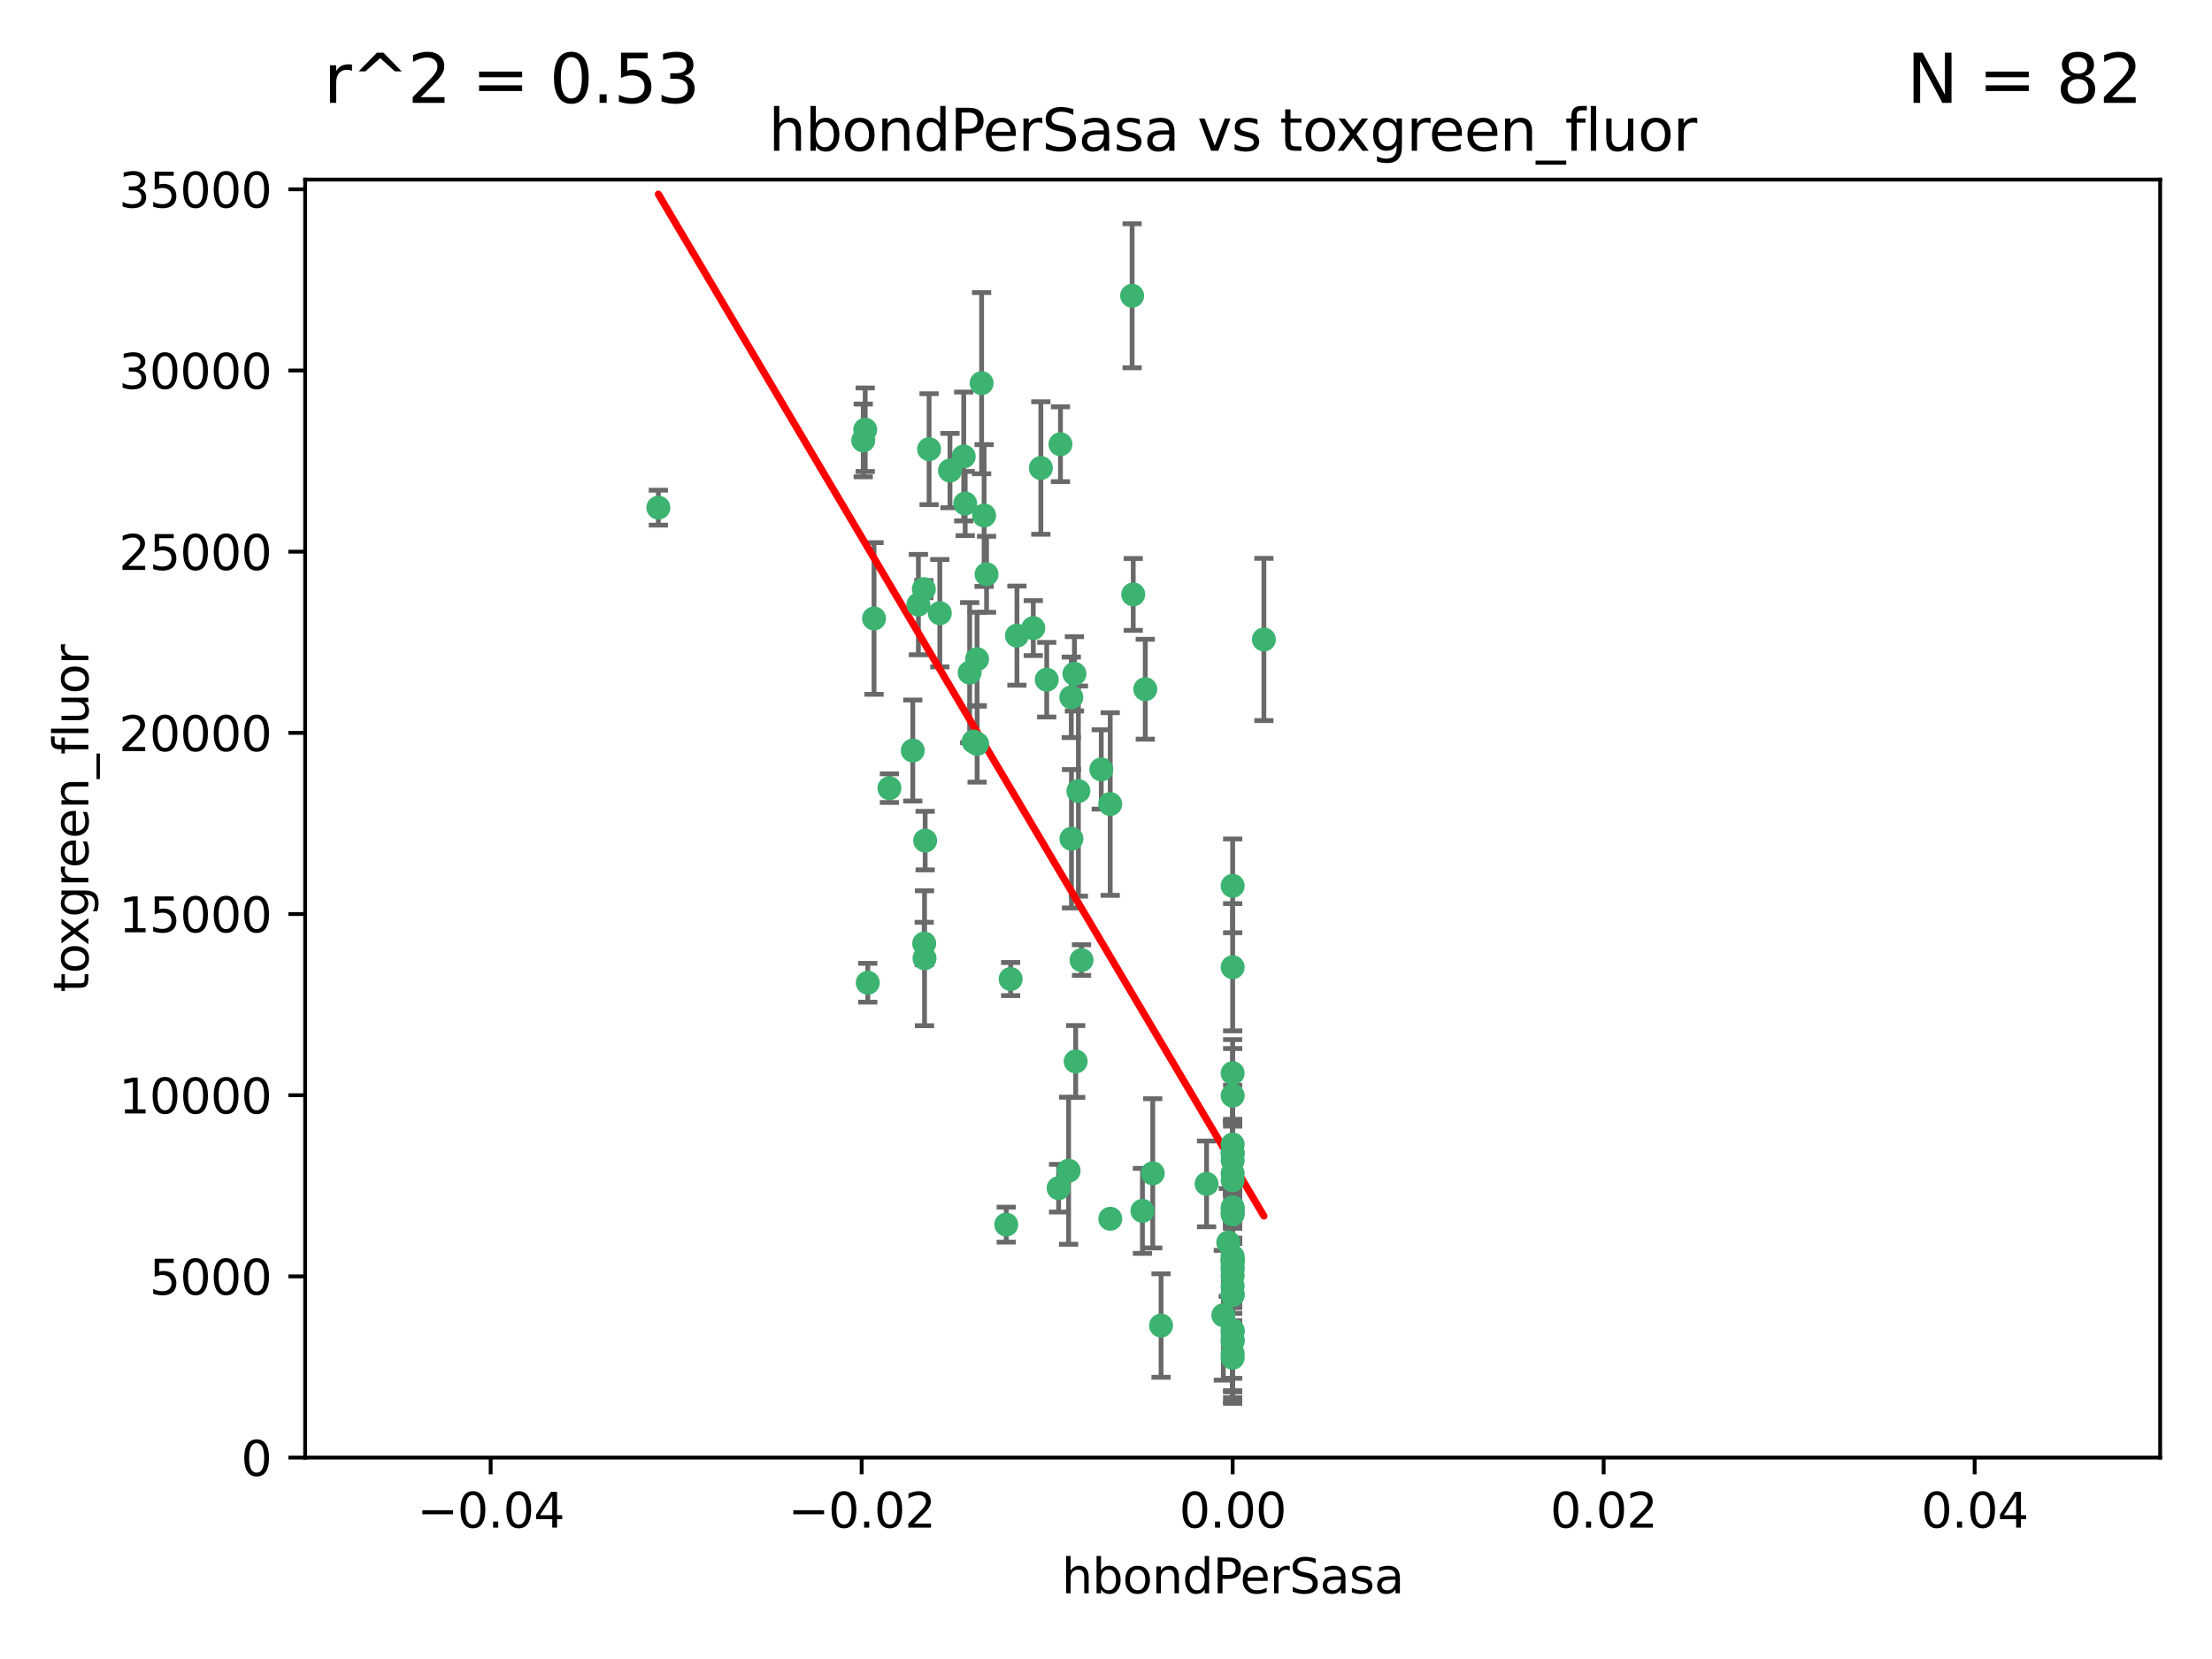 <?xml version="1.0" encoding="utf-8" standalone="no"?>
<!DOCTYPE svg PUBLIC "-//W3C//DTD SVG 1.1//EN"
  "http://www.w3.org/Graphics/SVG/1.1/DTD/svg11.dtd">
<svg xmlns:xlink="http://www.w3.org/1999/xlink" width="460.8pt" height="345.6pt" viewBox="0 0 460.8 345.6" xmlns="http://www.w3.org/2000/svg" version="1.1">
 <defs>
  <style type="text/css">*{stroke-linejoin: round; stroke-linecap: butt}</style>
 </defs>
 <g id="figure_1">
  <g id="patch_1">
   <path d="M 0 345.6 
L 460.8 345.6 
L 460.8 0 
L 0 0 
z
" style="fill: #ffffff"/>
  </g>
  <g id="axes_1">
   <g id="patch_2">
    <path d="M 63.571 303.64 
L 450 303.64 
L 450 37.411 
L 63.571 37.411 
z
" style="fill: #ffffff"/>
   </g>
   <g id="PathCollection_1">
    <defs>
     <path id="m1ec58cbdb8" d="M 0 1.118 
C 0.297 1.118 0.581 1 0.791 0.791 
C 1 0.581 1.118 0.297 1.118 0 
C 1.118 -0.297 1 -0.581 0.791 -0.791 
C 0.581 -1 0.297 -1.118 0 -1.118 
C -0.297 -1.118 -0.581 -1 -0.791 -0.791 
C -1 -0.581 -1.118 -0.297 -1.118 0 
C -1.118 0.297 -1 0.581 -0.791 0.791 
C -0.581 1 -0.297 1.118 0 1.118 
z
" style="stroke: #3cb371"/>
    </defs>
    <g clip-path="url(#p54ef9468a5)">
     <use xlink:href="#m1ec58cbdb8" x="197.895" y="98.026" style="fill: #3cb371; stroke: #3cb371"/>
     <use xlink:href="#m1ec58cbdb8" x="200.763" y="95.094" style="fill: #3cb371; stroke: #3cb371"/>
     <use xlink:href="#m1ec58cbdb8" x="180.24" y="89.516" style="fill: #3cb371; stroke: #3cb371"/>
     <use xlink:href="#m1ec58cbdb8" x="182.078" y="128.839" style="fill: #3cb371; stroke: #3cb371"/>
     <use xlink:href="#m1ec58cbdb8" x="203.536" y="137.321" style="fill: #3cb371; stroke: #3cb371"/>
     <use xlink:href="#m1ec58cbdb8" x="179.827" y="91.754" style="fill: #3cb371; stroke: #3cb371"/>
     <use xlink:href="#m1ec58cbdb8" x="191.319" y="125.947" style="fill: #3cb371; stroke: #3cb371"/>
     <use xlink:href="#m1ec58cbdb8" x="202.808" y="154.483" style="fill: #3cb371; stroke: #3cb371"/>
     <use xlink:href="#m1ec58cbdb8" x="205.007" y="107.386" style="fill: #3cb371; stroke: #3cb371"/>
     <use xlink:href="#m1ec58cbdb8" x="205.518" y="119.635" style="fill: #3cb371; stroke: #3cb371"/>
     <use xlink:href="#m1ec58cbdb8" x="204.488" y="79.819" style="fill: #3cb371; stroke: #3cb371"/>
     <use xlink:href="#m1ec58cbdb8" x="192.451" y="122.72" style="fill: #3cb371; stroke: #3cb371"/>
     <use xlink:href="#m1ec58cbdb8" x="210.532" y="203.953" style="fill: #3cb371; stroke: #3cb371"/>
     <use xlink:href="#m1ec58cbdb8" x="203.554" y="154.954" style="fill: #3cb371; stroke: #3cb371"/>
     <use xlink:href="#m1ec58cbdb8" x="201.069" y="104.896" style="fill: #3cb371; stroke: #3cb371"/>
     <use xlink:href="#m1ec58cbdb8" x="190.148" y="156.348" style="fill: #3cb371; stroke: #3cb371"/>
     <use xlink:href="#m1ec58cbdb8" x="137.148" y="105.756" style="fill: #3cb371; stroke: #3cb371"/>
     <use xlink:href="#m1ec58cbdb8" x="216.829" y="97.498" style="fill: #3cb371; stroke: #3cb371"/>
     <use xlink:href="#m1ec58cbdb8" x="220.913" y="92.545" style="fill: #3cb371; stroke: #3cb371"/>
     <use xlink:href="#m1ec58cbdb8" x="225.302" y="200.005" style="fill: #3cb371; stroke: #3cb371"/>
     <use xlink:href="#m1ec58cbdb8" x="215.253" y="130.84" style="fill: #3cb371; stroke: #3cb371"/>
     <use xlink:href="#m1ec58cbdb8" x="209.62" y="255.109" style="fill: #3cb371; stroke: #3cb371"/>
     <use xlink:href="#m1ec58cbdb8" x="192.595" y="199.62" style="fill: #3cb371; stroke: #3cb371"/>
     <use xlink:href="#m1ec58cbdb8" x="223.825" y="140.37" style="fill: #3cb371; stroke: #3cb371"/>
     <use xlink:href="#m1ec58cbdb8" x="193.547" y="93.572" style="fill: #3cb371; stroke: #3cb371"/>
     <use xlink:href="#m1ec58cbdb8" x="195.78" y="127.738" style="fill: #3cb371; stroke: #3cb371"/>
     <use xlink:href="#m1ec58cbdb8" x="223.169" y="145.262" style="fill: #3cb371; stroke: #3cb371"/>
     <use xlink:href="#m1ec58cbdb8" x="201.999" y="140.122" style="fill: #3cb371; stroke: #3cb371"/>
     <use xlink:href="#m1ec58cbdb8" x="222.612" y="243.887" style="fill: #3cb371; stroke: #3cb371"/>
     <use xlink:href="#m1ec58cbdb8" x="235.844" y="61.614" style="fill: #3cb371; stroke: #3cb371"/>
     <use xlink:href="#m1ec58cbdb8" x="211.844" y="132.411" style="fill: #3cb371; stroke: #3cb371"/>
     <use xlink:href="#m1ec58cbdb8" x="241.869" y="276.134" style="fill: #3cb371; stroke: #3cb371"/>
     <use xlink:href="#m1ec58cbdb8" x="231.293" y="253.893" style="fill: #3cb371; stroke: #3cb371"/>
     <use xlink:href="#m1ec58cbdb8" x="220.527" y="247.522" style="fill: #3cb371; stroke: #3cb371"/>
     <use xlink:href="#m1ec58cbdb8" x="180.776" y="204.723" style="fill: #3cb371; stroke: #3cb371"/>
     <use xlink:href="#m1ec58cbdb8" x="185.282" y="164.19" style="fill: #3cb371; stroke: #3cb371"/>
     <use xlink:href="#m1ec58cbdb8" x="263.292" y="133.213" style="fill: #3cb371; stroke: #3cb371"/>
     <use xlink:href="#m1ec58cbdb8" x="256.786" y="281.982" style="fill: #3cb371; stroke: #3cb371"/>
     <use xlink:href="#m1ec58cbdb8" x="229.414" y="160.289" style="fill: #3cb371; stroke: #3cb371"/>
     <use xlink:href="#m1ec58cbdb8" x="192.527" y="196.552" style="fill: #3cb371; stroke: #3cb371"/>
     <use xlink:href="#m1ec58cbdb8" x="224.086" y="221.118" style="fill: #3cb371; stroke: #3cb371"/>
     <use xlink:href="#m1ec58cbdb8" x="223.205" y="174.728" style="fill: #3cb371; stroke: #3cb371"/>
     <use xlink:href="#m1ec58cbdb8" x="240.137" y="244.424" style="fill: #3cb371; stroke: #3cb371"/>
     <use xlink:href="#m1ec58cbdb8" x="256.786" y="264.357" style="fill: #3cb371; stroke: #3cb371"/>
     <use xlink:href="#m1ec58cbdb8" x="218.054" y="141.593" style="fill: #3cb371; stroke: #3cb371"/>
     <use xlink:href="#m1ec58cbdb8" x="192.729" y="175.112" style="fill: #3cb371; stroke: #3cb371"/>
     <use xlink:href="#m1ec58cbdb8" x="256.786" y="269.764" style="fill: #3cb371; stroke: #3cb371"/>
     <use xlink:href="#m1ec58cbdb8" x="256.786" y="251.524" style="fill: #3cb371; stroke: #3cb371"/>
     <use xlink:href="#m1ec58cbdb8" x="224.65" y="164.794" style="fill: #3cb371; stroke: #3cb371"/>
     <use xlink:href="#m1ec58cbdb8" x="256.786" y="261.772" style="fill: #3cb371; stroke: #3cb371"/>
     <use xlink:href="#m1ec58cbdb8" x="256.786" y="262.628" style="fill: #3cb371; stroke: #3cb371"/>
     <use xlink:href="#m1ec58cbdb8" x="256.786" y="262.571" style="fill: #3cb371; stroke: #3cb371"/>
     <use xlink:href="#m1ec58cbdb8" x="256.786" y="262.474" style="fill: #3cb371; stroke: #3cb371"/>
     <use xlink:href="#m1ec58cbdb8" x="238.58" y="143.576" style="fill: #3cb371; stroke: #3cb371"/>
     <use xlink:href="#m1ec58cbdb8" x="256.786" y="245.856" style="fill: #3cb371; stroke: #3cb371"/>
     <use xlink:href="#m1ec58cbdb8" x="256.786" y="238.42" style="fill: #3cb371; stroke: #3cb371"/>
     <use xlink:href="#m1ec58cbdb8" x="237.99" y="252.246" style="fill: #3cb371; stroke: #3cb371"/>
     <use xlink:href="#m1ec58cbdb8" x="256.786" y="240.162" style="fill: #3cb371; stroke: #3cb371"/>
     <use xlink:href="#m1ec58cbdb8" x="255.869" y="258.827" style="fill: #3cb371; stroke: #3cb371"/>
     <use xlink:href="#m1ec58cbdb8" x="256.786" y="251.838" style="fill: #3cb371; stroke: #3cb371"/>
     <use xlink:href="#m1ec58cbdb8" x="256.786" y="279.423" style="fill: #3cb371; stroke: #3cb371"/>
     <use xlink:href="#m1ec58cbdb8" x="231.277" y="167.495" style="fill: #3cb371; stroke: #3cb371"/>
     <use xlink:href="#m1ec58cbdb8" x="256.786" y="252.723" style="fill: #3cb371; stroke: #3cb371"/>
     <use xlink:href="#m1ec58cbdb8" x="256.786" y="223.562" style="fill: #3cb371; stroke: #3cb371"/>
     <use xlink:href="#m1ec58cbdb8" x="256.786" y="244.428" style="fill: #3cb371; stroke: #3cb371"/>
     <use xlink:href="#m1ec58cbdb8" x="256.786" y="282.837" style="fill: #3cb371; stroke: #3cb371"/>
     <use xlink:href="#m1ec58cbdb8" x="254.841" y="273.991" style="fill: #3cb371; stroke: #3cb371"/>
     <use xlink:href="#m1ec58cbdb8" x="236.073" y="123.828" style="fill: #3cb371; stroke: #3cb371"/>
     <use xlink:href="#m1ec58cbdb8" x="256.786" y="240.314" style="fill: #3cb371; stroke: #3cb371"/>
     <use xlink:href="#m1ec58cbdb8" x="256.786" y="277.409" style="fill: #3cb371; stroke: #3cb371"/>
     <use xlink:href="#m1ec58cbdb8" x="256.786" y="241.718" style="fill: #3cb371; stroke: #3cb371"/>
     <use xlink:href="#m1ec58cbdb8" x="256.786" y="279.141" style="fill: #3cb371; stroke: #3cb371"/>
     <use xlink:href="#m1ec58cbdb8" x="256.786" y="252.978" style="fill: #3cb371; stroke: #3cb371"/>
     <use xlink:href="#m1ec58cbdb8" x="256.786" y="269.669" style="fill: #3cb371; stroke: #3cb371"/>
     <use xlink:href="#m1ec58cbdb8" x="256.786" y="265.728" style="fill: #3cb371; stroke: #3cb371"/>
     <use xlink:href="#m1ec58cbdb8" x="256.786" y="277.145" style="fill: #3cb371; stroke: #3cb371"/>
     <use xlink:href="#m1ec58cbdb8" x="256.786" y="201.488" style="fill: #3cb371; stroke: #3cb371"/>
     <use xlink:href="#m1ec58cbdb8" x="256.786" y="263.81" style="fill: #3cb371; stroke: #3cb371"/>
     <use xlink:href="#m1ec58cbdb8" x="256.786" y="184.534" style="fill: #3cb371; stroke: #3cb371"/>
     <use xlink:href="#m1ec58cbdb8" x="251.352" y="246.624" style="fill: #3cb371; stroke: #3cb371"/>
     <use xlink:href="#m1ec58cbdb8" x="256.786" y="267.91" style="fill: #3cb371; stroke: #3cb371"/>
     <use xlink:href="#m1ec58cbdb8" x="256.786" y="228.248" style="fill: #3cb371; stroke: #3cb371"/>
    </g>
   </g>
   <g id="matplotlib.axis_1">
    <g id="xtick_1">
     <g id="line2d_1">
      <defs>
       <path id="m5a0888b812" d="M 0 0 
L 0 3.5 
" style="stroke: #000000; stroke-width: 0.8"/>
      </defs>
      <g>
       <use xlink:href="#m5a0888b812" x="102.214" y="303.64" style="stroke: #000000; stroke-width: 0.8"/>
      </g>
     </g>
     <g id="text_1">
      <!-- −0.04 -->
      <g transform="translate(86.891 318.238)scale(0.1 -0.1)">
       <defs>
        <path id="DejaVuSans-2212" d="M 678 2272 
L 4684 2272 
L 4684 1741 
L 678 1741 
L 678 2272 
z
" transform="scale(0.016)"/>
        <path id="DejaVuSans-30" d="M 2034 4250 
Q 1547 4250 1301 3770 
Q 1056 3291 1056 2328 
Q 1056 1369 1301 889 
Q 1547 409 2034 409 
Q 2525 409 2770 889 
Q 3016 1369 3016 2328 
Q 3016 3291 2770 3770 
Q 2525 4250 2034 4250 
z
M 2034 4750 
Q 2819 4750 3233 4129 
Q 3647 3509 3647 2328 
Q 3647 1150 3233 529 
Q 2819 -91 2034 -91 
Q 1250 -91 836 529 
Q 422 1150 422 2328 
Q 422 3509 836 4129 
Q 1250 4750 2034 4750 
z
" transform="scale(0.016)"/>
        <path id="DejaVuSans-2e" d="M 684 794 
L 1344 794 
L 1344 0 
L 684 0 
L 684 794 
z
" transform="scale(0.016)"/>
        <path id="DejaVuSans-34" d="M 2419 4116 
L 825 1625 
L 2419 1625 
L 2419 4116 
z
M 2253 4666 
L 3047 4666 
L 3047 1625 
L 3713 1625 
L 3713 1100 
L 3047 1100 
L 3047 0 
L 2419 0 
L 2419 1100 
L 313 1100 
L 313 1709 
L 2253 4666 
z
" transform="scale(0.016)"/>
       </defs>
       <use xlink:href="#DejaVuSans-2212"/>
       <use xlink:href="#DejaVuSans-30" x="83.789"/>
       <use xlink:href="#DejaVuSans-2e" x="147.412"/>
       <use xlink:href="#DejaVuSans-30" x="179.199"/>
       <use xlink:href="#DejaVuSans-34" x="242.822"/>
      </g>
     </g>
    </g>
    <g id="xtick_2">
     <g id="line2d_2">
      <g>
       <use xlink:href="#m5a0888b812" x="179.5" y="303.64" style="stroke: #000000; stroke-width: 0.8"/>
      </g>
     </g>
     <g id="text_2">
      <!-- −0.02 -->
      <g transform="translate(164.177 318.238)scale(0.1 -0.1)">
       <defs>
        <path id="DejaVuSans-32" d="M 1228 531 
L 3431 531 
L 3431 0 
L 469 0 
L 469 531 
Q 828 903 1448 1529 
Q 2069 2156 2228 2338 
Q 2531 2678 2651 2914 
Q 2772 3150 2772 3378 
Q 2772 3750 2511 3984 
Q 2250 4219 1831 4219 
Q 1534 4219 1204 4116 
Q 875 4013 500 3803 
L 500 4441 
Q 881 4594 1212 4672 
Q 1544 4750 1819 4750 
Q 2544 4750 2975 4387 
Q 3406 4025 3406 3419 
Q 3406 3131 3298 2873 
Q 3191 2616 2906 2266 
Q 2828 2175 2409 1742 
Q 1991 1309 1228 531 
z
" transform="scale(0.016)"/>
       </defs>
       <use xlink:href="#DejaVuSans-2212"/>
       <use xlink:href="#DejaVuSans-30" x="83.789"/>
       <use xlink:href="#DejaVuSans-2e" x="147.412"/>
       <use xlink:href="#DejaVuSans-30" x="179.199"/>
       <use xlink:href="#DejaVuSans-32" x="242.822"/>
      </g>
     </g>
    </g>
    <g id="xtick_3">
     <g id="line2d_3">
      <g>
       <use xlink:href="#m5a0888b812" x="256.786" y="303.64" style="stroke: #000000; stroke-width: 0.8"/>
      </g>
     </g>
     <g id="text_3">
      <!-- 0.00 -->
      <g transform="translate(245.653 318.238)scale(0.1 -0.1)">
       <use xlink:href="#DejaVuSans-30"/>
       <use xlink:href="#DejaVuSans-2e" x="63.623"/>
       <use xlink:href="#DejaVuSans-30" x="95.41"/>
       <use xlink:href="#DejaVuSans-30" x="159.033"/>
      </g>
     </g>
    </g>
    <g id="xtick_4">
     <g id="line2d_4">
      <g>
       <use xlink:href="#m5a0888b812" x="334.071" y="303.64" style="stroke: #000000; stroke-width: 0.8"/>
      </g>
     </g>
     <g id="text_4">
      <!-- 0.02 -->
      <g transform="translate(322.939 318.238)scale(0.1 -0.1)">
       <use xlink:href="#DejaVuSans-30"/>
       <use xlink:href="#DejaVuSans-2e" x="63.623"/>
       <use xlink:href="#DejaVuSans-30" x="95.41"/>
       <use xlink:href="#DejaVuSans-32" x="159.033"/>
      </g>
     </g>
    </g>
    <g id="xtick_5">
     <g id="line2d_5">
      <g>
       <use xlink:href="#m5a0888b812" x="411.357" y="303.64" style="stroke: #000000; stroke-width: 0.8"/>
      </g>
     </g>
     <g id="text_5">
      <!-- 0.04 -->
      <g transform="translate(400.224 318.238)scale(0.1 -0.1)">
       <use xlink:href="#DejaVuSans-30"/>
       <use xlink:href="#DejaVuSans-2e" x="63.623"/>
       <use xlink:href="#DejaVuSans-30" x="95.41"/>
       <use xlink:href="#DejaVuSans-34" x="159.033"/>
      </g>
     </g>
    </g>
    <g id="text_6">
     <!-- hbondPerSasa -->
     <g transform="translate(221.168 331.917)scale(0.1 -0.1)">
      <defs>
       <path id="DejaVuSans-68" d="M 3513 2113 
L 3513 0 
L 2938 0 
L 2938 2094 
Q 2938 2591 2744 2837 
Q 2550 3084 2163 3084 
Q 1697 3084 1428 2787 
Q 1159 2491 1159 1978 
L 1159 0 
L 581 0 
L 581 4863 
L 1159 4863 
L 1159 2956 
Q 1366 3272 1645 3428 
Q 1925 3584 2291 3584 
Q 2894 3584 3203 3211 
Q 3513 2838 3513 2113 
z
" transform="scale(0.016)"/>
       <path id="DejaVuSans-62" d="M 3116 1747 
Q 3116 2381 2855 2742 
Q 2594 3103 2138 3103 
Q 1681 3103 1420 2742 
Q 1159 2381 1159 1747 
Q 1159 1113 1420 752 
Q 1681 391 2138 391 
Q 2594 391 2855 752 
Q 3116 1113 3116 1747 
z
M 1159 2969 
Q 1341 3281 1617 3432 
Q 1894 3584 2278 3584 
Q 2916 3584 3314 3078 
Q 3713 2572 3713 1747 
Q 3713 922 3314 415 
Q 2916 -91 2278 -91 
Q 1894 -91 1617 61 
Q 1341 213 1159 525 
L 1159 0 
L 581 0 
L 581 4863 
L 1159 4863 
L 1159 2969 
z
" transform="scale(0.016)"/>
       <path id="DejaVuSans-6f" d="M 1959 3097 
Q 1497 3097 1228 2736 
Q 959 2375 959 1747 
Q 959 1119 1226 758 
Q 1494 397 1959 397 
Q 2419 397 2687 759 
Q 2956 1122 2956 1747 
Q 2956 2369 2687 2733 
Q 2419 3097 1959 3097 
z
M 1959 3584 
Q 2709 3584 3137 3096 
Q 3566 2609 3566 1747 
Q 3566 888 3137 398 
Q 2709 -91 1959 -91 
Q 1206 -91 779 398 
Q 353 888 353 1747 
Q 353 2609 779 3096 
Q 1206 3584 1959 3584 
z
" transform="scale(0.016)"/>
       <path id="DejaVuSans-6e" d="M 3513 2113 
L 3513 0 
L 2938 0 
L 2938 2094 
Q 2938 2591 2744 2837 
Q 2550 3084 2163 3084 
Q 1697 3084 1428 2787 
Q 1159 2491 1159 1978 
L 1159 0 
L 581 0 
L 581 3500 
L 1159 3500 
L 1159 2956 
Q 1366 3272 1645 3428 
Q 1925 3584 2291 3584 
Q 2894 3584 3203 3211 
Q 3513 2838 3513 2113 
z
" transform="scale(0.016)"/>
       <path id="DejaVuSans-64" d="M 2906 2969 
L 2906 4863 
L 3481 4863 
L 3481 0 
L 2906 0 
L 2906 525 
Q 2725 213 2448 61 
Q 2172 -91 1784 -91 
Q 1150 -91 751 415 
Q 353 922 353 1747 
Q 353 2572 751 3078 
Q 1150 3584 1784 3584 
Q 2172 3584 2448 3432 
Q 2725 3281 2906 2969 
z
M 947 1747 
Q 947 1113 1208 752 
Q 1469 391 1925 391 
Q 2381 391 2643 752 
Q 2906 1113 2906 1747 
Q 2906 2381 2643 2742 
Q 2381 3103 1925 3103 
Q 1469 3103 1208 2742 
Q 947 2381 947 1747 
z
" transform="scale(0.016)"/>
       <path id="DejaVuSans-50" d="M 1259 4147 
L 1259 2394 
L 2053 2394 
Q 2494 2394 2734 2622 
Q 2975 2850 2975 3272 
Q 2975 3691 2734 3919 
Q 2494 4147 2053 4147 
L 1259 4147 
z
M 628 4666 
L 2053 4666 
Q 2838 4666 3239 4311 
Q 3641 3956 3641 3272 
Q 3641 2581 3239 2228 
Q 2838 1875 2053 1875 
L 1259 1875 
L 1259 0 
L 628 0 
L 628 4666 
z
" transform="scale(0.016)"/>
       <path id="DejaVuSans-65" d="M 3597 1894 
L 3597 1613 
L 953 1613 
Q 991 1019 1311 708 
Q 1631 397 2203 397 
Q 2534 397 2845 478 
Q 3156 559 3463 722 
L 3463 178 
Q 3153 47 2828 -22 
Q 2503 -91 2169 -91 
Q 1331 -91 842 396 
Q 353 884 353 1716 
Q 353 2575 817 3079 
Q 1281 3584 2069 3584 
Q 2775 3584 3186 3129 
Q 3597 2675 3597 1894 
z
M 3022 2063 
Q 3016 2534 2758 2815 
Q 2500 3097 2075 3097 
Q 1594 3097 1305 2825 
Q 1016 2553 972 2059 
L 3022 2063 
z
" transform="scale(0.016)"/>
       <path id="DejaVuSans-72" d="M 2631 2963 
Q 2534 3019 2420 3045 
Q 2306 3072 2169 3072 
Q 1681 3072 1420 2755 
Q 1159 2438 1159 1844 
L 1159 0 
L 581 0 
L 581 3500 
L 1159 3500 
L 1159 2956 
Q 1341 3275 1631 3429 
Q 1922 3584 2338 3584 
Q 2397 3584 2469 3576 
Q 2541 3569 2628 3553 
L 2631 2963 
z
" transform="scale(0.016)"/>
       <path id="DejaVuSans-53" d="M 3425 4513 
L 3425 3897 
Q 3066 4069 2747 4153 
Q 2428 4238 2131 4238 
Q 1616 4238 1336 4038 
Q 1056 3838 1056 3469 
Q 1056 3159 1242 3001 
Q 1428 2844 1947 2747 
L 2328 2669 
Q 3034 2534 3370 2195 
Q 3706 1856 3706 1288 
Q 3706 609 3251 259 
Q 2797 -91 1919 -91 
Q 1588 -91 1214 -16 
Q 841 59 441 206 
L 441 856 
Q 825 641 1194 531 
Q 1563 422 1919 422 
Q 2459 422 2753 634 
Q 3047 847 3047 1241 
Q 3047 1584 2836 1778 
Q 2625 1972 2144 2069 
L 1759 2144 
Q 1053 2284 737 2584 
Q 422 2884 422 3419 
Q 422 4038 858 4394 
Q 1294 4750 2059 4750 
Q 2388 4750 2728 4690 
Q 3069 4631 3425 4513 
z
" transform="scale(0.016)"/>
       <path id="DejaVuSans-61" d="M 2194 1759 
Q 1497 1759 1228 1600 
Q 959 1441 959 1056 
Q 959 750 1161 570 
Q 1363 391 1709 391 
Q 2188 391 2477 730 
Q 2766 1069 2766 1631 
L 2766 1759 
L 2194 1759 
z
M 3341 1997 
L 3341 0 
L 2766 0 
L 2766 531 
Q 2569 213 2275 61 
Q 1981 -91 1556 -91 
Q 1019 -91 701 211 
Q 384 513 384 1019 
Q 384 1609 779 1909 
Q 1175 2209 1959 2209 
L 2766 2209 
L 2766 2266 
Q 2766 2663 2505 2880 
Q 2244 3097 1772 3097 
Q 1472 3097 1187 3025 
Q 903 2953 641 2809 
L 641 3341 
Q 956 3463 1253 3523 
Q 1550 3584 1831 3584 
Q 2591 3584 2966 3190 
Q 3341 2797 3341 1997 
z
" transform="scale(0.016)"/>
       <path id="DejaVuSans-73" d="M 2834 3397 
L 2834 2853 
Q 2591 2978 2328 3040 
Q 2066 3103 1784 3103 
Q 1356 3103 1142 2972 
Q 928 2841 928 2578 
Q 928 2378 1081 2264 
Q 1234 2150 1697 2047 
L 1894 2003 
Q 2506 1872 2764 1633 
Q 3022 1394 3022 966 
Q 3022 478 2636 193 
Q 2250 -91 1575 -91 
Q 1294 -91 989 -36 
Q 684 19 347 128 
L 347 722 
Q 666 556 975 473 
Q 1284 391 1588 391 
Q 1994 391 2212 530 
Q 2431 669 2431 922 
Q 2431 1156 2273 1281 
Q 2116 1406 1581 1522 
L 1381 1569 
Q 847 1681 609 1914 
Q 372 2147 372 2553 
Q 372 3047 722 3315 
Q 1072 3584 1716 3584 
Q 2034 3584 2315 3537 
Q 2597 3491 2834 3397 
z
" transform="scale(0.016)"/>
      </defs>
      <use xlink:href="#DejaVuSans-68"/>
      <use xlink:href="#DejaVuSans-62" x="63.379"/>
      <use xlink:href="#DejaVuSans-6f" x="126.855"/>
      <use xlink:href="#DejaVuSans-6e" x="188.037"/>
      <use xlink:href="#DejaVuSans-64" x="251.416"/>
      <use xlink:href="#DejaVuSans-50" x="314.893"/>
      <use xlink:href="#DejaVuSans-65" x="371.57"/>
      <use xlink:href="#DejaVuSans-72" x="433.094"/>
      <use xlink:href="#DejaVuSans-53" x="474.207"/>
      <use xlink:href="#DejaVuSans-61" x="537.684"/>
      <use xlink:href="#DejaVuSans-73" x="598.963"/>
      <use xlink:href="#DejaVuSans-61" x="651.062"/>
     </g>
    </g>
   </g>
   <g id="matplotlib.axis_2">
    <g id="ytick_1">
     <g id="line2d_6">
      <defs>
       <path id="md68e63368c" d="M 0 0 
L -3.5 0 
" style="stroke: #000000; stroke-width: 0.8"/>
      </defs>
      <g>
       <use xlink:href="#md68e63368c" x="63.571" y="303.64" style="stroke: #000000; stroke-width: 0.8"/>
      </g>
     </g>
     <g id="text_7">
      <!-- 0 -->
      <g transform="translate(50.209 307.439)scale(0.1 -0.1)">
       <use xlink:href="#DejaVuSans-30"/>
      </g>
     </g>
    </g>
    <g id="ytick_2">
     <g id="line2d_7">
      <g>
       <use xlink:href="#md68e63368c" x="63.571" y="265.897" style="stroke: #000000; stroke-width: 0.8"/>
      </g>
     </g>
     <g id="text_8">
      <!-- 5000 -->
      <g transform="translate(31.121 269.696)scale(0.1 -0.1)">
       <defs>
        <path id="DejaVuSans-35" d="M 691 4666 
L 3169 4666 
L 3169 4134 
L 1269 4134 
L 1269 2991 
Q 1406 3038 1543 3061 
Q 1681 3084 1819 3084 
Q 2600 3084 3056 2656 
Q 3513 2228 3513 1497 
Q 3513 744 3044 326 
Q 2575 -91 1722 -91 
Q 1428 -91 1123 -41 
Q 819 9 494 109 
L 494 744 
Q 775 591 1075 516 
Q 1375 441 1709 441 
Q 2250 441 2565 725 
Q 2881 1009 2881 1497 
Q 2881 1984 2565 2268 
Q 2250 2553 1709 2553 
Q 1456 2553 1204 2497 
Q 953 2441 691 2322 
L 691 4666 
z
" transform="scale(0.016)"/>
       </defs>
       <use xlink:href="#DejaVuSans-35"/>
       <use xlink:href="#DejaVuSans-30" x="63.623"/>
       <use xlink:href="#DejaVuSans-30" x="127.246"/>
       <use xlink:href="#DejaVuSans-30" x="190.869"/>
      </g>
     </g>
    </g>
    <g id="ytick_3">
     <g id="line2d_8">
      <g>
       <use xlink:href="#md68e63368c" x="63.571" y="228.154" style="stroke: #000000; stroke-width: 0.8"/>
      </g>
     </g>
     <g id="text_9">
      <!-- 10000 -->
      <g transform="translate(24.759 231.953)scale(0.1 -0.1)">
       <defs>
        <path id="DejaVuSans-31" d="M 794 531 
L 1825 531 
L 1825 4091 
L 703 3866 
L 703 4441 
L 1819 4666 
L 2450 4666 
L 2450 531 
L 3481 531 
L 3481 0 
L 794 0 
L 794 531 
z
" transform="scale(0.016)"/>
       </defs>
       <use xlink:href="#DejaVuSans-31"/>
       <use xlink:href="#DejaVuSans-30" x="63.623"/>
       <use xlink:href="#DejaVuSans-30" x="127.246"/>
       <use xlink:href="#DejaVuSans-30" x="190.869"/>
       <use xlink:href="#DejaVuSans-30" x="254.492"/>
      </g>
     </g>
    </g>
    <g id="ytick_4">
     <g id="line2d_9">
      <g>
       <use xlink:href="#md68e63368c" x="63.571" y="190.411" style="stroke: #000000; stroke-width: 0.8"/>
      </g>
     </g>
     <g id="text_10">
      <!-- 15000 -->
      <g transform="translate(24.759 194.21)scale(0.1 -0.1)">
       <use xlink:href="#DejaVuSans-31"/>
       <use xlink:href="#DejaVuSans-35" x="63.623"/>
       <use xlink:href="#DejaVuSans-30" x="127.246"/>
       <use xlink:href="#DejaVuSans-30" x="190.869"/>
       <use xlink:href="#DejaVuSans-30" x="254.492"/>
      </g>
     </g>
    </g>
    <g id="ytick_5">
     <g id="line2d_10">
      <g>
       <use xlink:href="#md68e63368c" x="63.571" y="152.668" style="stroke: #000000; stroke-width: 0.8"/>
      </g>
     </g>
     <g id="text_11">
      <!-- 20000 -->
      <g transform="translate(24.759 156.467)scale(0.1 -0.1)">
       <use xlink:href="#DejaVuSans-32"/>
       <use xlink:href="#DejaVuSans-30" x="63.623"/>
       <use xlink:href="#DejaVuSans-30" x="127.246"/>
       <use xlink:href="#DejaVuSans-30" x="190.869"/>
       <use xlink:href="#DejaVuSans-30" x="254.492"/>
      </g>
     </g>
    </g>
    <g id="ytick_6">
     <g id="line2d_11">
      <g>
       <use xlink:href="#md68e63368c" x="63.571" y="114.925" style="stroke: #000000; stroke-width: 0.8"/>
      </g>
     </g>
     <g id="text_12">
      <!-- 25000 -->
      <g transform="translate(24.759 118.724)scale(0.1 -0.1)">
       <use xlink:href="#DejaVuSans-32"/>
       <use xlink:href="#DejaVuSans-35" x="63.623"/>
       <use xlink:href="#DejaVuSans-30" x="127.246"/>
       <use xlink:href="#DejaVuSans-30" x="190.869"/>
       <use xlink:href="#DejaVuSans-30" x="254.492"/>
      </g>
     </g>
    </g>
    <g id="ytick_7">
     <g id="line2d_12">
      <g>
       <use xlink:href="#md68e63368c" x="63.571" y="77.181" style="stroke: #000000; stroke-width: 0.8"/>
      </g>
     </g>
     <g id="text_13">
      <!-- 30000 -->
      <g transform="translate(24.759 80.981)scale(0.1 -0.1)">
       <defs>
        <path id="DejaVuSans-33" d="M 2597 2516 
Q 3050 2419 3304 2112 
Q 3559 1806 3559 1356 
Q 3559 666 3084 287 
Q 2609 -91 1734 -91 
Q 1441 -91 1130 -33 
Q 819 25 488 141 
L 488 750 
Q 750 597 1062 519 
Q 1375 441 1716 441 
Q 2309 441 2620 675 
Q 2931 909 2931 1356 
Q 2931 1769 2642 2001 
Q 2353 2234 1838 2234 
L 1294 2234 
L 1294 2753 
L 1863 2753 
Q 2328 2753 2575 2939 
Q 2822 3125 2822 3475 
Q 2822 3834 2567 4026 
Q 2313 4219 1838 4219 
Q 1578 4219 1281 4162 
Q 984 4106 628 3988 
L 628 4550 
Q 988 4650 1302 4700 
Q 1616 4750 1894 4750 
Q 2613 4750 3031 4423 
Q 3450 4097 3450 3541 
Q 3450 3153 3228 2886 
Q 3006 2619 2597 2516 
z
" transform="scale(0.016)"/>
       </defs>
       <use xlink:href="#DejaVuSans-33"/>
       <use xlink:href="#DejaVuSans-30" x="63.623"/>
       <use xlink:href="#DejaVuSans-30" x="127.246"/>
       <use xlink:href="#DejaVuSans-30" x="190.869"/>
       <use xlink:href="#DejaVuSans-30" x="254.492"/>
      </g>
     </g>
    </g>
    <g id="ytick_8">
     <g id="line2d_13">
      <g>
       <use xlink:href="#md68e63368c" x="63.571" y="39.438" style="stroke: #000000; stroke-width: 0.8"/>
      </g>
     </g>
     <g id="text_14">
      <!-- 35000 -->
      <g transform="translate(24.759 43.238)scale(0.1 -0.1)">
       <use xlink:href="#DejaVuSans-33"/>
       <use xlink:href="#DejaVuSans-35" x="63.623"/>
       <use xlink:href="#DejaVuSans-30" x="127.246"/>
       <use xlink:href="#DejaVuSans-30" x="190.869"/>
       <use xlink:href="#DejaVuSans-30" x="254.492"/>
      </g>
     </g>
    </g>
    <g id="text_15">
     <!-- toxgreen_fluor -->
     <g transform="translate(18.401 206.72)rotate(-90)scale(0.1 -0.1)">
      <defs>
       <path id="DejaVuSans-74" d="M 1172 4494 
L 1172 3500 
L 2356 3500 
L 2356 3053 
L 1172 3053 
L 1172 1153 
Q 1172 725 1289 603 
Q 1406 481 1766 481 
L 2356 481 
L 2356 0 
L 1766 0 
Q 1100 0 847 248 
Q 594 497 594 1153 
L 594 3053 
L 172 3053 
L 172 3500 
L 594 3500 
L 594 4494 
L 1172 4494 
z
" transform="scale(0.016)"/>
       <path id="DejaVuSans-78" d="M 3513 3500 
L 2247 1797 
L 3578 0 
L 2900 0 
L 1881 1375 
L 863 0 
L 184 0 
L 1544 1831 
L 300 3500 
L 978 3500 
L 1906 2253 
L 2834 3500 
L 3513 3500 
z
" transform="scale(0.016)"/>
       <path id="DejaVuSans-67" d="M 2906 1791 
Q 2906 2416 2648 2759 
Q 2391 3103 1925 3103 
Q 1463 3103 1205 2759 
Q 947 2416 947 1791 
Q 947 1169 1205 825 
Q 1463 481 1925 481 
Q 2391 481 2648 825 
Q 2906 1169 2906 1791 
z
M 3481 434 
Q 3481 -459 3084 -895 
Q 2688 -1331 1869 -1331 
Q 1566 -1331 1297 -1286 
Q 1028 -1241 775 -1147 
L 775 -588 
Q 1028 -725 1275 -790 
Q 1522 -856 1778 -856 
Q 2344 -856 2625 -561 
Q 2906 -266 2906 331 
L 2906 616 
Q 2728 306 2450 153 
Q 2172 0 1784 0 
Q 1141 0 747 490 
Q 353 981 353 1791 
Q 353 2603 747 3093 
Q 1141 3584 1784 3584 
Q 2172 3584 2450 3431 
Q 2728 3278 2906 2969 
L 2906 3500 
L 3481 3500 
L 3481 434 
z
" transform="scale(0.016)"/>
       <path id="DejaVuSans-5f" d="M 3263 -1063 
L 3263 -1509 
L -63 -1509 
L -63 -1063 
L 3263 -1063 
z
" transform="scale(0.016)"/>
       <path id="DejaVuSans-66" d="M 2375 4863 
L 2375 4384 
L 1825 4384 
Q 1516 4384 1395 4259 
Q 1275 4134 1275 3809 
L 1275 3500 
L 2222 3500 
L 2222 3053 
L 1275 3053 
L 1275 0 
L 697 0 
L 697 3053 
L 147 3053 
L 147 3500 
L 697 3500 
L 697 3744 
Q 697 4328 969 4595 
Q 1241 4863 1831 4863 
L 2375 4863 
z
" transform="scale(0.016)"/>
       <path id="DejaVuSans-6c" d="M 603 4863 
L 1178 4863 
L 1178 0 
L 603 0 
L 603 4863 
z
" transform="scale(0.016)"/>
       <path id="DejaVuSans-75" d="M 544 1381 
L 544 3500 
L 1119 3500 
L 1119 1403 
Q 1119 906 1312 657 
Q 1506 409 1894 409 
Q 2359 409 2629 706 
Q 2900 1003 2900 1516 
L 2900 3500 
L 3475 3500 
L 3475 0 
L 2900 0 
L 2900 538 
Q 2691 219 2414 64 
Q 2138 -91 1772 -91 
Q 1169 -91 856 284 
Q 544 659 544 1381 
z
M 1991 3584 
L 1991 3584 
z
" transform="scale(0.016)"/>
      </defs>
      <use xlink:href="#DejaVuSans-74"/>
      <use xlink:href="#DejaVuSans-6f" x="39.209"/>
      <use xlink:href="#DejaVuSans-78" x="97.266"/>
      <use xlink:href="#DejaVuSans-67" x="156.445"/>
      <use xlink:href="#DejaVuSans-72" x="219.922"/>
      <use xlink:href="#DejaVuSans-65" x="258.785"/>
      <use xlink:href="#DejaVuSans-65" x="320.309"/>
      <use xlink:href="#DejaVuSans-6e" x="381.832"/>
      <use xlink:href="#DejaVuSans-5f" x="445.211"/>
      <use xlink:href="#DejaVuSans-66" x="495.211"/>
      <use xlink:href="#DejaVuSans-6c" x="530.416"/>
      <use xlink:href="#DejaVuSans-75" x="558.199"/>
      <use xlink:href="#DejaVuSans-6f" x="621.578"/>
      <use xlink:href="#DejaVuSans-72" x="682.76"/>
     </g>
    </g>
   </g>
   <g id="LineCollection_1">
    <path d="M 197.895 105.772 
L 197.895 90.281 
" clip-path="url(#p54ef9468a5)" style="fill: none; stroke: #696969"/>
    <path d="M 200.763 108.514 
L 200.763 81.675 
" clip-path="url(#p54ef9468a5)" style="fill: none; stroke: #696969"/>
    <path d="M 180.24 98.217 
L 180.24 80.815 
" clip-path="url(#p54ef9468a5)" style="fill: none; stroke: #696969"/>
    <path d="M 182.078 144.637 
L 182.078 113.041 
" clip-path="url(#p54ef9468a5)" style="fill: none; stroke: #696969"/>
    <path d="M 203.536 147.102 
L 203.536 127.541 
" clip-path="url(#p54ef9468a5)" style="fill: none; stroke: #696969"/>
    <path d="M 179.827 99.334 
L 179.827 84.174 
" clip-path="url(#p54ef9468a5)" style="fill: none; stroke: #696969"/>
    <path d="M 191.319 136.397 
L 191.319 115.497 
" clip-path="url(#p54ef9468a5)" style="fill: none; stroke: #696969"/>
    <path d="M 202.808 155.048 
L 202.808 153.918 
" clip-path="url(#p54ef9468a5)" style="fill: none; stroke: #696969"/>
    <path d="M 205.007 122.155 
L 205.007 92.617 
" clip-path="url(#p54ef9468a5)" style="fill: none; stroke: #696969"/>
    <path d="M 205.518 127.554 
L 205.518 111.717 
" clip-path="url(#p54ef9468a5)" style="fill: none; stroke: #696969"/>
    <path d="M 204.488 98.693 
L 204.488 60.945 
" clip-path="url(#p54ef9468a5)" style="fill: none; stroke: #696969"/>
    <path d="M 192.451 124.514 
L 192.451 120.926 
" clip-path="url(#p54ef9468a5)" style="fill: none; stroke: #696969"/>
    <path d="M 210.532 207.405 
L 210.532 200.501 
" clip-path="url(#p54ef9468a5)" style="fill: none; stroke: #696969"/>
    <path d="M 203.554 162.929 
L 203.554 146.979 
" clip-path="url(#p54ef9468a5)" style="fill: none; stroke: #696969"/>
    <path d="M 201.069 111.578 
L 201.069 98.214 
" clip-path="url(#p54ef9468a5)" style="fill: none; stroke: #696969"/>
    <path d="M 190.148 166.868 
L 190.148 145.829 
" clip-path="url(#p54ef9468a5)" style="fill: none; stroke: #696969"/>
    <path d="M 137.148 109.392 
L 137.148 102.12 
" clip-path="url(#p54ef9468a5)" style="fill: none; stroke: #696969"/>
    <path d="M 216.829 111.302 
L 216.829 83.693 
" clip-path="url(#p54ef9468a5)" style="fill: none; stroke: #696969"/>
    <path d="M 220.913 100.341 
L 220.913 84.749 
" clip-path="url(#p54ef9468a5)" style="fill: none; stroke: #696969"/>
    <path d="M 225.302 203.204 
L 225.302 196.806 
" clip-path="url(#p54ef9468a5)" style="fill: none; stroke: #696969"/>
    <path d="M 215.253 136.561 
L 215.253 125.12 
" clip-path="url(#p54ef9468a5)" style="fill: none; stroke: #696969"/>
    <path d="M 209.62 258.755 
L 209.62 251.464 
" clip-path="url(#p54ef9468a5)" style="fill: none; stroke: #696969"/>
    <path d="M 192.595 213.675 
L 192.595 185.565 
" clip-path="url(#p54ef9468a5)" style="fill: none; stroke: #696969"/>
    <path d="M 223.825 148.106 
L 223.825 132.634 
" clip-path="url(#p54ef9468a5)" style="fill: none; stroke: #696969"/>
    <path d="M 193.547 105.129 
L 193.547 82.016 
" clip-path="url(#p54ef9468a5)" style="fill: none; stroke: #696969"/>
    <path d="M 195.78 138.926 
L 195.78 116.549 
" clip-path="url(#p54ef9468a5)" style="fill: none; stroke: #696969"/>
    <path d="M 223.169 153.647 
L 223.169 136.877 
" clip-path="url(#p54ef9468a5)" style="fill: none; stroke: #696969"/>
    <path d="M 201.999 154.719 
L 201.999 125.526 
" clip-path="url(#p54ef9468a5)" style="fill: none; stroke: #696969"/>
    <path d="M 222.612 259.205 
L 222.612 228.569 
" clip-path="url(#p54ef9468a5)" style="fill: none; stroke: #696969"/>
    <path d="M 235.844 76.614 
L 235.844 46.614 
" clip-path="url(#p54ef9468a5)" style="fill: none; stroke: #696969"/>
    <path d="M 211.844 142.738 
L 211.844 122.084 
" clip-path="url(#p54ef9468a5)" style="fill: none; stroke: #696969"/>
    <path d="M 241.869 286.914 
L 241.869 265.354 
" clip-path="url(#p54ef9468a5)" style="fill: none; stroke: #696969"/>
    <path d="M 231.293 254.845 
L 231.293 252.94 
" clip-path="url(#p54ef9468a5)" style="fill: none; stroke: #696969"/>
    <path d="M 220.527 252.489 
L 220.527 242.555 
" clip-path="url(#p54ef9468a5)" style="fill: none; stroke: #696969"/>
    <path d="M 180.776 208.763 
L 180.776 200.682 
" clip-path="url(#p54ef9468a5)" style="fill: none; stroke: #696969"/>
    <path d="M 185.282 167.175 
L 185.282 161.206 
" clip-path="url(#p54ef9468a5)" style="fill: none; stroke: #696969"/>
    <path d="M 263.292 150.11 
L 263.292 116.316 
" clip-path="url(#p54ef9468a5)" style="fill: none; stroke: #696969"/>
    <path d="M 256.786 292.352 
L 256.786 271.612 
" clip-path="url(#p54ef9468a5)" style="fill: none; stroke: #696969"/>
    <path d="M 229.414 168.551 
L 229.414 152.026 
" clip-path="url(#p54ef9468a5)" style="fill: none; stroke: #696969"/>
    <path d="M 192.527 200.974 
L 192.527 192.13 
" clip-path="url(#p54ef9468a5)" style="fill: none; stroke: #696969"/>
    <path d="M 224.086 228.596 
L 224.086 213.64 
" clip-path="url(#p54ef9468a5)" style="fill: none; stroke: #696969"/>
    <path d="M 223.205 189.135 
L 223.205 160.322 
" clip-path="url(#p54ef9468a5)" style="fill: none; stroke: #696969"/>
    <path d="M 240.137 259.965 
L 240.137 228.883 
" clip-path="url(#p54ef9468a5)" style="fill: none; stroke: #696969"/>
    <path d="M 256.786 279.964 
L 256.786 248.75 
" clip-path="url(#p54ef9468a5)" style="fill: none; stroke: #696969"/>
    <path d="M 218.054 149.363 
L 218.054 133.823 
" clip-path="url(#p54ef9468a5)" style="fill: none; stroke: #696969"/>
    <path d="M 192.729 181.212 
L 192.729 169.013 
" clip-path="url(#p54ef9468a5)" style="fill: none; stroke: #696969"/>
    <path d="M 256.786 275.127 
L 256.786 264.4 
" clip-path="url(#p54ef9468a5)" style="fill: none; stroke: #696969"/>
    <path d="M 256.786 255.883 
L 256.786 247.164 
" clip-path="url(#p54ef9468a5)" style="fill: none; stroke: #696969"/>
    <path d="M 224.65 186.68 
L 224.65 142.908 
" clip-path="url(#p54ef9468a5)" style="fill: none; stroke: #696969"/>
    <path d="M 256.786 265.422 
L 256.786 258.121 
" clip-path="url(#p54ef9468a5)" style="fill: none; stroke: #696969"/>
    <path d="M 256.786 270.857 
L 256.786 254.399 
" clip-path="url(#p54ef9468a5)" style="fill: none; stroke: #696969"/>
    <path d="M 256.786 270.288 
L 256.786 254.854 
" clip-path="url(#p54ef9468a5)" style="fill: none; stroke: #696969"/>
    <path d="M 256.786 269.915 
L 256.786 255.033 
" clip-path="url(#p54ef9468a5)" style="fill: none; stroke: #696969"/>
    <path d="M 238.58 153.98 
L 238.58 133.171 
" clip-path="url(#p54ef9468a5)" style="fill: none; stroke: #696969"/>
    <path d="M 256.786 258.035 
L 256.786 233.677 
" clip-path="url(#p54ef9468a5)" style="fill: none; stroke: #696969"/>
    <path d="M 256.786 249.385 
L 256.786 227.454 
" clip-path="url(#p54ef9468a5)" style="fill: none; stroke: #696969"/>
    <path d="M 237.99 261.1 
L 237.99 243.393 
" clip-path="url(#p54ef9468a5)" style="fill: none; stroke: #696969"/>
    <path d="M 256.786 247.153 
L 256.786 233.171 
" clip-path="url(#p54ef9468a5)" style="fill: none; stroke: #696969"/>
    <path d="M 255.869 270.066 
L 255.869 247.588 
" clip-path="url(#p54ef9468a5)" style="fill: none; stroke: #696969"/>
    <path d="M 256.786 255.685 
L 256.786 247.992 
" clip-path="url(#p54ef9468a5)" style="fill: none; stroke: #696969"/>
    <path d="M 256.786 287.127 
L 256.786 271.719 
" clip-path="url(#p54ef9468a5)" style="fill: none; stroke: #696969"/>
    <path d="M 231.277 186.519 
L 231.277 148.47 
" clip-path="url(#p54ef9468a5)" style="fill: none; stroke: #696969"/>
    <path d="M 256.786 270.856 
L 256.786 234.59 
" clip-path="url(#p54ef9468a5)" style="fill: none; stroke: #696969"/>
    <path d="M 256.786 228.692 
L 256.786 218.432 
" clip-path="url(#p54ef9468a5)" style="fill: none; stroke: #696969"/>
    <path d="M 256.786 262.775 
L 256.786 226.08 
" clip-path="url(#p54ef9468a5)" style="fill: none; stroke: #696969"/>
    <path d="M 256.786 292.089 
L 256.786 273.585 
" clip-path="url(#p54ef9468a5)" style="fill: none; stroke: #696969"/>
    <path d="M 254.841 287.508 
L 254.841 260.474 
" clip-path="url(#p54ef9468a5)" style="fill: none; stroke: #696969"/>
    <path d="M 236.073 131.314 
L 236.073 116.343 
" clip-path="url(#p54ef9468a5)" style="fill: none; stroke: #696969"/>
    <path d="M 256.786 246.787 
L 256.786 233.841 
" clip-path="url(#p54ef9468a5)" style="fill: none; stroke: #696969"/>
    <path d="M 256.786 289.954 
L 256.786 264.864 
" clip-path="url(#p54ef9468a5)" style="fill: none; stroke: #696969"/>
    <path d="M 256.786 243.231 
L 256.786 240.205 
" clip-path="url(#p54ef9468a5)" style="fill: none; stroke: #696969"/>
    <path d="M 256.786 291.163 
L 256.786 267.119 
" clip-path="url(#p54ef9468a5)" style="fill: none; stroke: #696969"/>
    <path d="M 256.786 257.921 
L 256.786 248.036 
" clip-path="url(#p54ef9468a5)" style="fill: none; stroke: #696969"/>
    <path d="M 256.786 276.98 
L 256.786 262.359 
" clip-path="url(#p54ef9468a5)" style="fill: none; stroke: #696969"/>
    <path d="M 256.786 272.404 
L 256.786 259.053 
" clip-path="url(#p54ef9468a5)" style="fill: none; stroke: #696969"/>
    <path d="M 256.786 289.704 
L 256.786 264.587 
" clip-path="url(#p54ef9468a5)" style="fill: none; stroke: #696969"/>
    <path d="M 256.786 214.744 
L 256.786 188.233 
" clip-path="url(#p54ef9468a5)" style="fill: none; stroke: #696969"/>
    <path d="M 256.786 278.689 
L 256.786 248.931 
" clip-path="url(#p54ef9468a5)" style="fill: none; stroke: #696969"/>
    <path d="M 256.786 194.3 
L 256.786 174.769 
" clip-path="url(#p54ef9468a5)" style="fill: none; stroke: #696969"/>
    <path d="M 251.352 255.558 
L 251.352 237.689 
" clip-path="url(#p54ef9468a5)" style="fill: none; stroke: #696969"/>
    <path d="M 256.786 277.119 
L 256.786 258.7 
" clip-path="url(#p54ef9468a5)" style="fill: none; stroke: #696969"/>
    <path d="M 256.786 239.929 
L 256.786 216.567 
" clip-path="url(#p54ef9468a5)" style="fill: none; stroke: #696969"/>
   </g>
   <g id="line2d_14">
    <defs>
     <path id="m4397f6fcc4" d="M 2 0 
L -2 -0 
" style="stroke: #696969"/>
    </defs>
    <g clip-path="url(#p54ef9468a5)">
     <use xlink:href="#m4397f6fcc4" x="197.895" y="105.772" style="fill: #696969; stroke: #696969"/>
     <use xlink:href="#m4397f6fcc4" x="200.763" y="108.514" style="fill: #696969; stroke: #696969"/>
     <use xlink:href="#m4397f6fcc4" x="180.24" y="98.217" style="fill: #696969; stroke: #696969"/>
     <use xlink:href="#m4397f6fcc4" x="182.078" y="144.637" style="fill: #696969; stroke: #696969"/>
     <use xlink:href="#m4397f6fcc4" x="203.536" y="147.102" style="fill: #696969; stroke: #696969"/>
     <use xlink:href="#m4397f6fcc4" x="179.827" y="99.334" style="fill: #696969; stroke: #696969"/>
     <use xlink:href="#m4397f6fcc4" x="191.319" y="136.397" style="fill: #696969; stroke: #696969"/>
     <use xlink:href="#m4397f6fcc4" x="202.808" y="155.048" style="fill: #696969; stroke: #696969"/>
     <use xlink:href="#m4397f6fcc4" x="205.007" y="122.155" style="fill: #696969; stroke: #696969"/>
     <use xlink:href="#m4397f6fcc4" x="205.518" y="127.554" style="fill: #696969; stroke: #696969"/>
     <use xlink:href="#m4397f6fcc4" x="204.488" y="98.693" style="fill: #696969; stroke: #696969"/>
     <use xlink:href="#m4397f6fcc4" x="192.451" y="124.514" style="fill: #696969; stroke: #696969"/>
     <use xlink:href="#m4397f6fcc4" x="210.532" y="207.405" style="fill: #696969; stroke: #696969"/>
     <use xlink:href="#m4397f6fcc4" x="203.554" y="162.929" style="fill: #696969; stroke: #696969"/>
     <use xlink:href="#m4397f6fcc4" x="201.069" y="111.578" style="fill: #696969; stroke: #696969"/>
     <use xlink:href="#m4397f6fcc4" x="190.148" y="166.868" style="fill: #696969; stroke: #696969"/>
     <use xlink:href="#m4397f6fcc4" x="137.148" y="109.392" style="fill: #696969; stroke: #696969"/>
     <use xlink:href="#m4397f6fcc4" x="216.829" y="111.302" style="fill: #696969; stroke: #696969"/>
     <use xlink:href="#m4397f6fcc4" x="220.913" y="100.341" style="fill: #696969; stroke: #696969"/>
     <use xlink:href="#m4397f6fcc4" x="225.302" y="203.204" style="fill: #696969; stroke: #696969"/>
     <use xlink:href="#m4397f6fcc4" x="215.253" y="136.561" style="fill: #696969; stroke: #696969"/>
     <use xlink:href="#m4397f6fcc4" x="209.62" y="258.755" style="fill: #696969; stroke: #696969"/>
     <use xlink:href="#m4397f6fcc4" x="192.595" y="213.675" style="fill: #696969; stroke: #696969"/>
     <use xlink:href="#m4397f6fcc4" x="223.825" y="148.106" style="fill: #696969; stroke: #696969"/>
     <use xlink:href="#m4397f6fcc4" x="193.547" y="105.129" style="fill: #696969; stroke: #696969"/>
     <use xlink:href="#m4397f6fcc4" x="195.78" y="138.926" style="fill: #696969; stroke: #696969"/>
     <use xlink:href="#m4397f6fcc4" x="223.169" y="153.647" style="fill: #696969; stroke: #696969"/>
     <use xlink:href="#m4397f6fcc4" x="201.999" y="154.719" style="fill: #696969; stroke: #696969"/>
     <use xlink:href="#m4397f6fcc4" x="222.612" y="259.205" style="fill: #696969; stroke: #696969"/>
     <use xlink:href="#m4397f6fcc4" x="235.844" y="76.614" style="fill: #696969; stroke: #696969"/>
     <use xlink:href="#m4397f6fcc4" x="211.844" y="142.738" style="fill: #696969; stroke: #696969"/>
     <use xlink:href="#m4397f6fcc4" x="241.869" y="286.914" style="fill: #696969; stroke: #696969"/>
     <use xlink:href="#m4397f6fcc4" x="231.293" y="254.845" style="fill: #696969; stroke: #696969"/>
     <use xlink:href="#m4397f6fcc4" x="220.527" y="252.489" style="fill: #696969; stroke: #696969"/>
     <use xlink:href="#m4397f6fcc4" x="180.776" y="208.763" style="fill: #696969; stroke: #696969"/>
     <use xlink:href="#m4397f6fcc4" x="185.282" y="167.175" style="fill: #696969; stroke: #696969"/>
     <use xlink:href="#m4397f6fcc4" x="263.292" y="150.11" style="fill: #696969; stroke: #696969"/>
     <use xlink:href="#m4397f6fcc4" x="256.786" y="292.352" style="fill: #696969; stroke: #696969"/>
     <use xlink:href="#m4397f6fcc4" x="229.414" y="168.551" style="fill: #696969; stroke: #696969"/>
     <use xlink:href="#m4397f6fcc4" x="192.527" y="200.974" style="fill: #696969; stroke: #696969"/>
     <use xlink:href="#m4397f6fcc4" x="224.086" y="228.596" style="fill: #696969; stroke: #696969"/>
     <use xlink:href="#m4397f6fcc4" x="223.205" y="189.135" style="fill: #696969; stroke: #696969"/>
     <use xlink:href="#m4397f6fcc4" x="240.137" y="259.965" style="fill: #696969; stroke: #696969"/>
     <use xlink:href="#m4397f6fcc4" x="256.786" y="279.964" style="fill: #696969; stroke: #696969"/>
     <use xlink:href="#m4397f6fcc4" x="218.054" y="149.363" style="fill: #696969; stroke: #696969"/>
     <use xlink:href="#m4397f6fcc4" x="192.729" y="181.212" style="fill: #696969; stroke: #696969"/>
     <use xlink:href="#m4397f6fcc4" x="256.786" y="275.127" style="fill: #696969; stroke: #696969"/>
     <use xlink:href="#m4397f6fcc4" x="256.786" y="255.883" style="fill: #696969; stroke: #696969"/>
     <use xlink:href="#m4397f6fcc4" x="224.65" y="186.68" style="fill: #696969; stroke: #696969"/>
     <use xlink:href="#m4397f6fcc4" x="256.786" y="265.422" style="fill: #696969; stroke: #696969"/>
     <use xlink:href="#m4397f6fcc4" x="256.786" y="270.857" style="fill: #696969; stroke: #696969"/>
     <use xlink:href="#m4397f6fcc4" x="256.786" y="270.288" style="fill: #696969; stroke: #696969"/>
     <use xlink:href="#m4397f6fcc4" x="256.786" y="269.915" style="fill: #696969; stroke: #696969"/>
     <use xlink:href="#m4397f6fcc4" x="238.58" y="153.98" style="fill: #696969; stroke: #696969"/>
     <use xlink:href="#m4397f6fcc4" x="256.786" y="258.035" style="fill: #696969; stroke: #696969"/>
     <use xlink:href="#m4397f6fcc4" x="256.786" y="249.385" style="fill: #696969; stroke: #696969"/>
     <use xlink:href="#m4397f6fcc4" x="237.99" y="261.1" style="fill: #696969; stroke: #696969"/>
     <use xlink:href="#m4397f6fcc4" x="256.786" y="247.153" style="fill: #696969; stroke: #696969"/>
     <use xlink:href="#m4397f6fcc4" x="255.869" y="270.066" style="fill: #696969; stroke: #696969"/>
     <use xlink:href="#m4397f6fcc4" x="256.786" y="255.685" style="fill: #696969; stroke: #696969"/>
     <use xlink:href="#m4397f6fcc4" x="256.786" y="287.127" style="fill: #696969; stroke: #696969"/>
     <use xlink:href="#m4397f6fcc4" x="231.277" y="186.519" style="fill: #696969; stroke: #696969"/>
     <use xlink:href="#m4397f6fcc4" x="256.786" y="270.856" style="fill: #696969; stroke: #696969"/>
     <use xlink:href="#m4397f6fcc4" x="256.786" y="228.692" style="fill: #696969; stroke: #696969"/>
     <use xlink:href="#m4397f6fcc4" x="256.786" y="262.775" style="fill: #696969; stroke: #696969"/>
     <use xlink:href="#m4397f6fcc4" x="256.786" y="292.089" style="fill: #696969; stroke: #696969"/>
     <use xlink:href="#m4397f6fcc4" x="254.841" y="287.508" style="fill: #696969; stroke: #696969"/>
     <use xlink:href="#m4397f6fcc4" x="236.073" y="131.314" style="fill: #696969; stroke: #696969"/>
     <use xlink:href="#m4397f6fcc4" x="256.786" y="246.787" style="fill: #696969; stroke: #696969"/>
     <use xlink:href="#m4397f6fcc4" x="256.786" y="289.954" style="fill: #696969; stroke: #696969"/>
     <use xlink:href="#m4397f6fcc4" x="256.786" y="243.231" style="fill: #696969; stroke: #696969"/>
     <use xlink:href="#m4397f6fcc4" x="256.786" y="291.163" style="fill: #696969; stroke: #696969"/>
     <use xlink:href="#m4397f6fcc4" x="256.786" y="257.921" style="fill: #696969; stroke: #696969"/>
     <use xlink:href="#m4397f6fcc4" x="256.786" y="276.98" style="fill: #696969; stroke: #696969"/>
     <use xlink:href="#m4397f6fcc4" x="256.786" y="272.404" style="fill: #696969; stroke: #696969"/>
     <use xlink:href="#m4397f6fcc4" x="256.786" y="289.704" style="fill: #696969; stroke: #696969"/>
     <use xlink:href="#m4397f6fcc4" x="256.786" y="214.744" style="fill: #696969; stroke: #696969"/>
     <use xlink:href="#m4397f6fcc4" x="256.786" y="278.689" style="fill: #696969; stroke: #696969"/>
     <use xlink:href="#m4397f6fcc4" x="256.786" y="194.3" style="fill: #696969; stroke: #696969"/>
     <use xlink:href="#m4397f6fcc4" x="251.352" y="255.558" style="fill: #696969; stroke: #696969"/>
     <use xlink:href="#m4397f6fcc4" x="256.786" y="277.119" style="fill: #696969; stroke: #696969"/>
     <use xlink:href="#m4397f6fcc4" x="256.786" y="239.929" style="fill: #696969; stroke: #696969"/>
    </g>
   </g>
   <g id="line2d_15">
    <g clip-path="url(#p54ef9468a5)">
     <use xlink:href="#m4397f6fcc4" x="197.895" y="90.281" style="fill: #696969; stroke: #696969"/>
     <use xlink:href="#m4397f6fcc4" x="200.763" y="81.675" style="fill: #696969; stroke: #696969"/>
     <use xlink:href="#m4397f6fcc4" x="180.24" y="80.815" style="fill: #696969; stroke: #696969"/>
     <use xlink:href="#m4397f6fcc4" x="182.078" y="113.041" style="fill: #696969; stroke: #696969"/>
     <use xlink:href="#m4397f6fcc4" x="203.536" y="127.541" style="fill: #696969; stroke: #696969"/>
     <use xlink:href="#m4397f6fcc4" x="179.827" y="84.174" style="fill: #696969; stroke: #696969"/>
     <use xlink:href="#m4397f6fcc4" x="191.319" y="115.497" style="fill: #696969; stroke: #696969"/>
     <use xlink:href="#m4397f6fcc4" x="202.808" y="153.918" style="fill: #696969; stroke: #696969"/>
     <use xlink:href="#m4397f6fcc4" x="205.007" y="92.617" style="fill: #696969; stroke: #696969"/>
     <use xlink:href="#m4397f6fcc4" x="205.518" y="111.717" style="fill: #696969; stroke: #696969"/>
     <use xlink:href="#m4397f6fcc4" x="204.488" y="60.945" style="fill: #696969; stroke: #696969"/>
     <use xlink:href="#m4397f6fcc4" x="192.451" y="120.926" style="fill: #696969; stroke: #696969"/>
     <use xlink:href="#m4397f6fcc4" x="210.532" y="200.501" style="fill: #696969; stroke: #696969"/>
     <use xlink:href="#m4397f6fcc4" x="203.554" y="146.979" style="fill: #696969; stroke: #696969"/>
     <use xlink:href="#m4397f6fcc4" x="201.069" y="98.214" style="fill: #696969; stroke: #696969"/>
     <use xlink:href="#m4397f6fcc4" x="190.148" y="145.829" style="fill: #696969; stroke: #696969"/>
     <use xlink:href="#m4397f6fcc4" x="137.148" y="102.12" style="fill: #696969; stroke: #696969"/>
     <use xlink:href="#m4397f6fcc4" x="216.829" y="83.693" style="fill: #696969; stroke: #696969"/>
     <use xlink:href="#m4397f6fcc4" x="220.913" y="84.749" style="fill: #696969; stroke: #696969"/>
     <use xlink:href="#m4397f6fcc4" x="225.302" y="196.806" style="fill: #696969; stroke: #696969"/>
     <use xlink:href="#m4397f6fcc4" x="215.253" y="125.12" style="fill: #696969; stroke: #696969"/>
     <use xlink:href="#m4397f6fcc4" x="209.62" y="251.464" style="fill: #696969; stroke: #696969"/>
     <use xlink:href="#m4397f6fcc4" x="192.595" y="185.565" style="fill: #696969; stroke: #696969"/>
     <use xlink:href="#m4397f6fcc4" x="223.825" y="132.634" style="fill: #696969; stroke: #696969"/>
     <use xlink:href="#m4397f6fcc4" x="193.547" y="82.016" style="fill: #696969; stroke: #696969"/>
     <use xlink:href="#m4397f6fcc4" x="195.78" y="116.549" style="fill: #696969; stroke: #696969"/>
     <use xlink:href="#m4397f6fcc4" x="223.169" y="136.877" style="fill: #696969; stroke: #696969"/>
     <use xlink:href="#m4397f6fcc4" x="201.999" y="125.526" style="fill: #696969; stroke: #696969"/>
     <use xlink:href="#m4397f6fcc4" x="222.612" y="228.569" style="fill: #696969; stroke: #696969"/>
     <use xlink:href="#m4397f6fcc4" x="235.844" y="46.614" style="fill: #696969; stroke: #696969"/>
     <use xlink:href="#m4397f6fcc4" x="211.844" y="122.084" style="fill: #696969; stroke: #696969"/>
     <use xlink:href="#m4397f6fcc4" x="241.869" y="265.354" style="fill: #696969; stroke: #696969"/>
     <use xlink:href="#m4397f6fcc4" x="231.293" y="252.94" style="fill: #696969; stroke: #696969"/>
     <use xlink:href="#m4397f6fcc4" x="220.527" y="242.555" style="fill: #696969; stroke: #696969"/>
     <use xlink:href="#m4397f6fcc4" x="180.776" y="200.682" style="fill: #696969; stroke: #696969"/>
     <use xlink:href="#m4397f6fcc4" x="185.282" y="161.206" style="fill: #696969; stroke: #696969"/>
     <use xlink:href="#m4397f6fcc4" x="263.292" y="116.316" style="fill: #696969; stroke: #696969"/>
     <use xlink:href="#m4397f6fcc4" x="256.786" y="271.612" style="fill: #696969; stroke: #696969"/>
     <use xlink:href="#m4397f6fcc4" x="229.414" y="152.026" style="fill: #696969; stroke: #696969"/>
     <use xlink:href="#m4397f6fcc4" x="192.527" y="192.13" style="fill: #696969; stroke: #696969"/>
     <use xlink:href="#m4397f6fcc4" x="224.086" y="213.64" style="fill: #696969; stroke: #696969"/>
     <use xlink:href="#m4397f6fcc4" x="223.205" y="160.322" style="fill: #696969; stroke: #696969"/>
     <use xlink:href="#m4397f6fcc4" x="240.137" y="228.883" style="fill: #696969; stroke: #696969"/>
     <use xlink:href="#m4397f6fcc4" x="256.786" y="248.75" style="fill: #696969; stroke: #696969"/>
     <use xlink:href="#m4397f6fcc4" x="218.054" y="133.823" style="fill: #696969; stroke: #696969"/>
     <use xlink:href="#m4397f6fcc4" x="192.729" y="169.013" style="fill: #696969; stroke: #696969"/>
     <use xlink:href="#m4397f6fcc4" x="256.786" y="264.4" style="fill: #696969; stroke: #696969"/>
     <use xlink:href="#m4397f6fcc4" x="256.786" y="247.164" style="fill: #696969; stroke: #696969"/>
     <use xlink:href="#m4397f6fcc4" x="224.65" y="142.908" style="fill: #696969; stroke: #696969"/>
     <use xlink:href="#m4397f6fcc4" x="256.786" y="258.121" style="fill: #696969; stroke: #696969"/>
     <use xlink:href="#m4397f6fcc4" x="256.786" y="254.399" style="fill: #696969; stroke: #696969"/>
     <use xlink:href="#m4397f6fcc4" x="256.786" y="254.854" style="fill: #696969; stroke: #696969"/>
     <use xlink:href="#m4397f6fcc4" x="256.786" y="255.033" style="fill: #696969; stroke: #696969"/>
     <use xlink:href="#m4397f6fcc4" x="238.58" y="133.171" style="fill: #696969; stroke: #696969"/>
     <use xlink:href="#m4397f6fcc4" x="256.786" y="233.677" style="fill: #696969; stroke: #696969"/>
     <use xlink:href="#m4397f6fcc4" x="256.786" y="227.454" style="fill: #696969; stroke: #696969"/>
     <use xlink:href="#m4397f6fcc4" x="237.99" y="243.393" style="fill: #696969; stroke: #696969"/>
     <use xlink:href="#m4397f6fcc4" x="256.786" y="233.171" style="fill: #696969; stroke: #696969"/>
     <use xlink:href="#m4397f6fcc4" x="255.869" y="247.588" style="fill: #696969; stroke: #696969"/>
     <use xlink:href="#m4397f6fcc4" x="256.786" y="247.992" style="fill: #696969; stroke: #696969"/>
     <use xlink:href="#m4397f6fcc4" x="256.786" y="271.719" style="fill: #696969; stroke: #696969"/>
     <use xlink:href="#m4397f6fcc4" x="231.277" y="148.47" style="fill: #696969; stroke: #696969"/>
     <use xlink:href="#m4397f6fcc4" x="256.786" y="234.59" style="fill: #696969; stroke: #696969"/>
     <use xlink:href="#m4397f6fcc4" x="256.786" y="218.432" style="fill: #696969; stroke: #696969"/>
     <use xlink:href="#m4397f6fcc4" x="256.786" y="226.08" style="fill: #696969; stroke: #696969"/>
     <use xlink:href="#m4397f6fcc4" x="256.786" y="273.585" style="fill: #696969; stroke: #696969"/>
     <use xlink:href="#m4397f6fcc4" x="254.841" y="260.474" style="fill: #696969; stroke: #696969"/>
     <use xlink:href="#m4397f6fcc4" x="236.073" y="116.343" style="fill: #696969; stroke: #696969"/>
     <use xlink:href="#m4397f6fcc4" x="256.786" y="233.841" style="fill: #696969; stroke: #696969"/>
     <use xlink:href="#m4397f6fcc4" x="256.786" y="264.864" style="fill: #696969; stroke: #696969"/>
     <use xlink:href="#m4397f6fcc4" x="256.786" y="240.205" style="fill: #696969; stroke: #696969"/>
     <use xlink:href="#m4397f6fcc4" x="256.786" y="267.119" style="fill: #696969; stroke: #696969"/>
     <use xlink:href="#m4397f6fcc4" x="256.786" y="248.036" style="fill: #696969; stroke: #696969"/>
     <use xlink:href="#m4397f6fcc4" x="256.786" y="262.359" style="fill: #696969; stroke: #696969"/>
     <use xlink:href="#m4397f6fcc4" x="256.786" y="259.053" style="fill: #696969; stroke: #696969"/>
     <use xlink:href="#m4397f6fcc4" x="256.786" y="264.587" style="fill: #696969; stroke: #696969"/>
     <use xlink:href="#m4397f6fcc4" x="256.786" y="188.233" style="fill: #696969; stroke: #696969"/>
     <use xlink:href="#m4397f6fcc4" x="256.786" y="248.931" style="fill: #696969; stroke: #696969"/>
     <use xlink:href="#m4397f6fcc4" x="256.786" y="174.769" style="fill: #696969; stroke: #696969"/>
     <use xlink:href="#m4397f6fcc4" x="251.352" y="237.689" style="fill: #696969; stroke: #696969"/>
     <use xlink:href="#m4397f6fcc4" x="256.786" y="258.7" style="fill: #696969; stroke: #696969"/>
     <use xlink:href="#m4397f6fcc4" x="256.786" y="216.567" style="fill: #696969; stroke: #696969"/>
    </g>
   </g>
   <g id="line2d_16">
    <path d="M 197.895 142.964 
L 200.763 147.804 
L 180.24 113.172 
L 182.078 116.273 
L 203.536 152.484 
L 179.827 112.475 
L 191.319 131.868 
L 202.808 151.255 
L 205.007 154.966 
L 205.518 155.829 
L 204.488 154.09 
L 192.451 133.778 
L 210.532 164.29 
L 203.554 152.515 
L 201.069 148.321 
L 190.148 129.891 
L 137.148 40.452 
L 216.829 174.916 
L 220.913 181.807 
L 225.302 189.214 
L 215.253 172.256 
L 209.62 162.751 
L 192.595 134.022 
L 223.825 186.722 
L 193.547 135.627 
L 195.78 139.396 
L 223.169 185.614 
L 201.999 149.891 
L 222.612 184.675 
L 235.844 207.004 
L 211.844 166.504 
L 241.869 217.172 
L 231.293 199.325 
L 220.527 181.156 
L 180.776 114.076 
L 185.282 121.68 
L 263.292 253.322 
L 256.786 242.344 
L 229.414 196.154 
L 192.527 133.907 
L 224.086 187.163 
L 223.205 185.676 
L 240.137 214.249 
L 256.786 242.344 
L 218.054 176.984 
L 192.729 134.247 
L 256.786 242.344 
L 256.786 242.344 
L 224.65 188.114 
L 256.786 242.344 
L 256.786 242.344 
L 256.786 242.344 
L 256.786 242.344 
L 238.58 211.621 
L 256.786 242.344 
L 256.786 242.344 
L 237.99 210.625 
L 256.786 242.344 
L 255.869 240.796 
L 256.786 242.344 
L 256.786 242.344 
L 231.277 199.297 
L 256.786 242.344 
L 256.786 242.344 
L 256.786 242.344 
L 256.786 242.344 
L 254.841 239.062 
L 236.073 207.391 
L 256.786 242.344 
L 256.786 242.344 
L 256.786 242.344 
L 256.786 242.344 
L 256.786 242.344 
L 256.786 242.344 
L 256.786 242.344 
L 256.786 242.344 
L 256.786 242.344 
L 256.786 242.344 
L 256.786 242.344 
L 251.352 233.174 
L 256.786 242.344 
L 256.786 242.344 
" clip-path="url(#p54ef9468a5)" style="fill: none; stroke: #ff0000; stroke-width: 1.5; stroke-linecap: square"/>
   </g>
   <g id="line2d_17">
    <defs>
     <path id="m20f38ea88b" d="M 0 2 
C 0.53 2 1.039 1.789 1.414 1.414 
C 1.789 1.039 2 0.53 2 0 
C 2 -0.53 1.789 -1.039 1.414 -1.414 
C 1.039 -1.789 0.53 -2 0 -2 
C -0.53 -2 -1.039 -1.789 -1.414 -1.414 
C -1.789 -1.039 -2 -0.53 -2 0 
C -2 0.53 -1.789 1.039 -1.414 1.414 
C -1.039 1.789 -0.53 2 0 2 
z
" style="stroke: #3cb371"/>
    </defs>
    <g clip-path="url(#p54ef9468a5)">
     <use xlink:href="#m20f38ea88b" x="197.895" y="98.026" style="fill: #3cb371; stroke: #3cb371"/>
     <use xlink:href="#m20f38ea88b" x="200.763" y="95.094" style="fill: #3cb371; stroke: #3cb371"/>
     <use xlink:href="#m20f38ea88b" x="180.24" y="89.516" style="fill: #3cb371; stroke: #3cb371"/>
     <use xlink:href="#m20f38ea88b" x="182.078" y="128.839" style="fill: #3cb371; stroke: #3cb371"/>
     <use xlink:href="#m20f38ea88b" x="203.536" y="137.321" style="fill: #3cb371; stroke: #3cb371"/>
     <use xlink:href="#m20f38ea88b" x="179.827" y="91.754" style="fill: #3cb371; stroke: #3cb371"/>
     <use xlink:href="#m20f38ea88b" x="191.319" y="125.947" style="fill: #3cb371; stroke: #3cb371"/>
     <use xlink:href="#m20f38ea88b" x="202.808" y="154.483" style="fill: #3cb371; stroke: #3cb371"/>
     <use xlink:href="#m20f38ea88b" x="205.007" y="107.386" style="fill: #3cb371; stroke: #3cb371"/>
     <use xlink:href="#m20f38ea88b" x="205.518" y="119.635" style="fill: #3cb371; stroke: #3cb371"/>
     <use xlink:href="#m20f38ea88b" x="204.488" y="79.819" style="fill: #3cb371; stroke: #3cb371"/>
     <use xlink:href="#m20f38ea88b" x="192.451" y="122.72" style="fill: #3cb371; stroke: #3cb371"/>
     <use xlink:href="#m20f38ea88b" x="210.532" y="203.953" style="fill: #3cb371; stroke: #3cb371"/>
     <use xlink:href="#m20f38ea88b" x="203.554" y="154.954" style="fill: #3cb371; stroke: #3cb371"/>
     <use xlink:href="#m20f38ea88b" x="201.069" y="104.896" style="fill: #3cb371; stroke: #3cb371"/>
     <use xlink:href="#m20f38ea88b" x="190.148" y="156.348" style="fill: #3cb371; stroke: #3cb371"/>
     <use xlink:href="#m20f38ea88b" x="137.148" y="105.756" style="fill: #3cb371; stroke: #3cb371"/>
     <use xlink:href="#m20f38ea88b" x="216.829" y="97.498" style="fill: #3cb371; stroke: #3cb371"/>
     <use xlink:href="#m20f38ea88b" x="220.913" y="92.545" style="fill: #3cb371; stroke: #3cb371"/>
     <use xlink:href="#m20f38ea88b" x="225.302" y="200.005" style="fill: #3cb371; stroke: #3cb371"/>
     <use xlink:href="#m20f38ea88b" x="215.253" y="130.84" style="fill: #3cb371; stroke: #3cb371"/>
     <use xlink:href="#m20f38ea88b" x="209.62" y="255.109" style="fill: #3cb371; stroke: #3cb371"/>
     <use xlink:href="#m20f38ea88b" x="192.595" y="199.62" style="fill: #3cb371; stroke: #3cb371"/>
     <use xlink:href="#m20f38ea88b" x="223.825" y="140.37" style="fill: #3cb371; stroke: #3cb371"/>
     <use xlink:href="#m20f38ea88b" x="193.547" y="93.572" style="fill: #3cb371; stroke: #3cb371"/>
     <use xlink:href="#m20f38ea88b" x="195.78" y="127.738" style="fill: #3cb371; stroke: #3cb371"/>
     <use xlink:href="#m20f38ea88b" x="223.169" y="145.262" style="fill: #3cb371; stroke: #3cb371"/>
     <use xlink:href="#m20f38ea88b" x="201.999" y="140.122" style="fill: #3cb371; stroke: #3cb371"/>
     <use xlink:href="#m20f38ea88b" x="222.612" y="243.887" style="fill: #3cb371; stroke: #3cb371"/>
     <use xlink:href="#m20f38ea88b" x="235.844" y="61.614" style="fill: #3cb371; stroke: #3cb371"/>
     <use xlink:href="#m20f38ea88b" x="211.844" y="132.411" style="fill: #3cb371; stroke: #3cb371"/>
     <use xlink:href="#m20f38ea88b" x="241.869" y="276.134" style="fill: #3cb371; stroke: #3cb371"/>
     <use xlink:href="#m20f38ea88b" x="231.293" y="253.893" style="fill: #3cb371; stroke: #3cb371"/>
     <use xlink:href="#m20f38ea88b" x="220.527" y="247.522" style="fill: #3cb371; stroke: #3cb371"/>
     <use xlink:href="#m20f38ea88b" x="180.776" y="204.723" style="fill: #3cb371; stroke: #3cb371"/>
     <use xlink:href="#m20f38ea88b" x="185.282" y="164.19" style="fill: #3cb371; stroke: #3cb371"/>
     <use xlink:href="#m20f38ea88b" x="263.292" y="133.213" style="fill: #3cb371; stroke: #3cb371"/>
     <use xlink:href="#m20f38ea88b" x="256.786" y="281.982" style="fill: #3cb371; stroke: #3cb371"/>
     <use xlink:href="#m20f38ea88b" x="229.414" y="160.289" style="fill: #3cb371; stroke: #3cb371"/>
     <use xlink:href="#m20f38ea88b" x="192.527" y="196.552" style="fill: #3cb371; stroke: #3cb371"/>
     <use xlink:href="#m20f38ea88b" x="224.086" y="221.118" style="fill: #3cb371; stroke: #3cb371"/>
     <use xlink:href="#m20f38ea88b" x="223.205" y="174.728" style="fill: #3cb371; stroke: #3cb371"/>
     <use xlink:href="#m20f38ea88b" x="240.137" y="244.424" style="fill: #3cb371; stroke: #3cb371"/>
     <use xlink:href="#m20f38ea88b" x="256.786" y="264.357" style="fill: #3cb371; stroke: #3cb371"/>
     <use xlink:href="#m20f38ea88b" x="218.054" y="141.593" style="fill: #3cb371; stroke: #3cb371"/>
     <use xlink:href="#m20f38ea88b" x="192.729" y="175.112" style="fill: #3cb371; stroke: #3cb371"/>
     <use xlink:href="#m20f38ea88b" x="256.786" y="269.764" style="fill: #3cb371; stroke: #3cb371"/>
     <use xlink:href="#m20f38ea88b" x="256.786" y="251.524" style="fill: #3cb371; stroke: #3cb371"/>
     <use xlink:href="#m20f38ea88b" x="224.65" y="164.794" style="fill: #3cb371; stroke: #3cb371"/>
     <use xlink:href="#m20f38ea88b" x="256.786" y="261.772" style="fill: #3cb371; stroke: #3cb371"/>
     <use xlink:href="#m20f38ea88b" x="256.786" y="262.628" style="fill: #3cb371; stroke: #3cb371"/>
     <use xlink:href="#m20f38ea88b" x="256.786" y="262.571" style="fill: #3cb371; stroke: #3cb371"/>
     <use xlink:href="#m20f38ea88b" x="256.786" y="262.474" style="fill: #3cb371; stroke: #3cb371"/>
     <use xlink:href="#m20f38ea88b" x="238.58" y="143.576" style="fill: #3cb371; stroke: #3cb371"/>
     <use xlink:href="#m20f38ea88b" x="256.786" y="245.856" style="fill: #3cb371; stroke: #3cb371"/>
     <use xlink:href="#m20f38ea88b" x="256.786" y="238.42" style="fill: #3cb371; stroke: #3cb371"/>
     <use xlink:href="#m20f38ea88b" x="237.99" y="252.246" style="fill: #3cb371; stroke: #3cb371"/>
     <use xlink:href="#m20f38ea88b" x="256.786" y="240.162" style="fill: #3cb371; stroke: #3cb371"/>
     <use xlink:href="#m20f38ea88b" x="255.869" y="258.827" style="fill: #3cb371; stroke: #3cb371"/>
     <use xlink:href="#m20f38ea88b" x="256.786" y="251.838" style="fill: #3cb371; stroke: #3cb371"/>
     <use xlink:href="#m20f38ea88b" x="256.786" y="279.423" style="fill: #3cb371; stroke: #3cb371"/>
     <use xlink:href="#m20f38ea88b" x="231.277" y="167.495" style="fill: #3cb371; stroke: #3cb371"/>
     <use xlink:href="#m20f38ea88b" x="256.786" y="252.723" style="fill: #3cb371; stroke: #3cb371"/>
     <use xlink:href="#m20f38ea88b" x="256.786" y="223.562" style="fill: #3cb371; stroke: #3cb371"/>
     <use xlink:href="#m20f38ea88b" x="256.786" y="244.428" style="fill: #3cb371; stroke: #3cb371"/>
     <use xlink:href="#m20f38ea88b" x="256.786" y="282.837" style="fill: #3cb371; stroke: #3cb371"/>
     <use xlink:href="#m20f38ea88b" x="254.841" y="273.991" style="fill: #3cb371; stroke: #3cb371"/>
     <use xlink:href="#m20f38ea88b" x="236.073" y="123.828" style="fill: #3cb371; stroke: #3cb371"/>
     <use xlink:href="#m20f38ea88b" x="256.786" y="240.314" style="fill: #3cb371; stroke: #3cb371"/>
     <use xlink:href="#m20f38ea88b" x="256.786" y="277.409" style="fill: #3cb371; stroke: #3cb371"/>
     <use xlink:href="#m20f38ea88b" x="256.786" y="241.718" style="fill: #3cb371; stroke: #3cb371"/>
     <use xlink:href="#m20f38ea88b" x="256.786" y="279.141" style="fill: #3cb371; stroke: #3cb371"/>
     <use xlink:href="#m20f38ea88b" x="256.786" y="252.978" style="fill: #3cb371; stroke: #3cb371"/>
     <use xlink:href="#m20f38ea88b" x="256.786" y="269.669" style="fill: #3cb371; stroke: #3cb371"/>
     <use xlink:href="#m20f38ea88b" x="256.786" y="265.728" style="fill: #3cb371; stroke: #3cb371"/>
     <use xlink:href="#m20f38ea88b" x="256.786" y="277.145" style="fill: #3cb371; stroke: #3cb371"/>
     <use xlink:href="#m20f38ea88b" x="256.786" y="201.488" style="fill: #3cb371; stroke: #3cb371"/>
     <use xlink:href="#m20f38ea88b" x="256.786" y="263.81" style="fill: #3cb371; stroke: #3cb371"/>
     <use xlink:href="#m20f38ea88b" x="256.786" y="184.534" style="fill: #3cb371; stroke: #3cb371"/>
     <use xlink:href="#m20f38ea88b" x="251.352" y="246.624" style="fill: #3cb371; stroke: #3cb371"/>
     <use xlink:href="#m20f38ea88b" x="256.786" y="267.91" style="fill: #3cb371; stroke: #3cb371"/>
     <use xlink:href="#m20f38ea88b" x="256.786" y="228.248" style="fill: #3cb371; stroke: #3cb371"/>
    </g>
   </g>
   <g id="patch_3">
    <path d="M 63.571 303.64 
L 63.571 37.411 
" style="fill: none; stroke: #000000; stroke-width: 0.8; stroke-linejoin: miter; stroke-linecap: square"/>
   </g>
   <g id="patch_4">
    <path d="M 450 303.64 
L 450 37.411 
" style="fill: none; stroke: #000000; stroke-width: 0.8; stroke-linejoin: miter; stroke-linecap: square"/>
   </g>
   <g id="patch_5">
    <path d="M 63.571 303.64 
L 450 303.64 
" style="fill: none; stroke: #000000; stroke-width: 0.8; stroke-linejoin: miter; stroke-linecap: square"/>
   </g>
   <g id="patch_6">
    <path d="M 63.571 37.411 
L 450 37.411 
" style="fill: none; stroke: #000000; stroke-width: 0.8; stroke-linejoin: miter; stroke-linecap: square"/>
   </g>
   <g id="text_16">
    <!-- N = 82 -->
    <g transform="translate(397.217 21.426)scale(0.14 -0.14)">
     <defs>
      <path id="DejaVuSans-4e" d="M 628 4666 
L 1478 4666 
L 3547 763 
L 3547 4666 
L 4159 4666 
L 4159 0 
L 3309 0 
L 1241 3903 
L 1241 0 
L 628 0 
L 628 4666 
z
" transform="scale(0.016)"/>
      <path id="DejaVuSans-20" transform="scale(0.016)"/>
      <path id="DejaVuSans-3d" d="M 678 2906 
L 4684 2906 
L 4684 2381 
L 678 2381 
L 678 2906 
z
M 678 1631 
L 4684 1631 
L 4684 1100 
L 678 1100 
L 678 1631 
z
" transform="scale(0.016)"/>
      <path id="DejaVuSans-38" d="M 2034 2216 
Q 1584 2216 1326 1975 
Q 1069 1734 1069 1313 
Q 1069 891 1326 650 
Q 1584 409 2034 409 
Q 2484 409 2743 651 
Q 3003 894 3003 1313 
Q 3003 1734 2745 1975 
Q 2488 2216 2034 2216 
z
M 1403 2484 
Q 997 2584 770 2862 
Q 544 3141 544 3541 
Q 544 4100 942 4425 
Q 1341 4750 2034 4750 
Q 2731 4750 3128 4425 
Q 3525 4100 3525 3541 
Q 3525 3141 3298 2862 
Q 3072 2584 2669 2484 
Q 3125 2378 3379 2068 
Q 3634 1759 3634 1313 
Q 3634 634 3220 271 
Q 2806 -91 2034 -91 
Q 1263 -91 848 271 
Q 434 634 434 1313 
Q 434 1759 690 2068 
Q 947 2378 1403 2484 
z
M 1172 3481 
Q 1172 3119 1398 2916 
Q 1625 2713 2034 2713 
Q 2441 2713 2670 2916 
Q 2900 3119 2900 3481 
Q 2900 3844 2670 4047 
Q 2441 4250 2034 4250 
Q 1625 4250 1398 4047 
Q 1172 3844 1172 3481 
z
" transform="scale(0.016)"/>
     </defs>
     <use xlink:href="#DejaVuSans-4e"/>
     <use xlink:href="#DejaVuSans-20" x="74.805"/>
     <use xlink:href="#DejaVuSans-3d" x="106.592"/>
     <use xlink:href="#DejaVuSans-20" x="190.381"/>
     <use xlink:href="#DejaVuSans-38" x="222.168"/>
     <use xlink:href="#DejaVuSans-32" x="285.791"/>
    </g>
   </g>
   <g id="text_17">
    <!-- r^2 = 0.53 -->
    <g transform="translate(67.436 21.426)scale(0.14 -0.14)">
     <defs>
      <path id="DejaVuSans-5e" d="M 2988 4666 
L 4684 2925 
L 4056 2925 
L 2681 4159 
L 1306 2925 
L 678 2925 
L 2375 4666 
L 2988 4666 
z
" transform="scale(0.016)"/>
     </defs>
     <use xlink:href="#DejaVuSans-72"/>
     <use xlink:href="#DejaVuSans-5e" x="41.113"/>
     <use xlink:href="#DejaVuSans-32" x="124.902"/>
     <use xlink:href="#DejaVuSans-20" x="188.525"/>
     <use xlink:href="#DejaVuSans-3d" x="220.312"/>
     <use xlink:href="#DejaVuSans-20" x="304.102"/>
     <use xlink:href="#DejaVuSans-30" x="335.889"/>
     <use xlink:href="#DejaVuSans-2e" x="399.512"/>
     <use xlink:href="#DejaVuSans-35" x="431.299"/>
     <use xlink:href="#DejaVuSans-33" x="494.922"/>
    </g>
   </g>
   <g id="text_18">
    <!-- hbondPerSasa vs toxgreen_fluor -->
    <g transform="translate(160.12 31.411)scale(0.12 -0.12)">
     <defs>
      <path id="DejaVuSans-76" d="M 191 3500 
L 800 3500 
L 1894 563 
L 2988 3500 
L 3597 3500 
L 2284 0 
L 1503 0 
L 191 3500 
z
" transform="scale(0.016)"/>
     </defs>
     <use xlink:href="#DejaVuSans-68"/>
     <use xlink:href="#DejaVuSans-62" x="63.379"/>
     <use xlink:href="#DejaVuSans-6f" x="126.855"/>
     <use xlink:href="#DejaVuSans-6e" x="188.037"/>
     <use xlink:href="#DejaVuSans-64" x="251.416"/>
     <use xlink:href="#DejaVuSans-50" x="314.893"/>
     <use xlink:href="#DejaVuSans-65" x="371.57"/>
     <use xlink:href="#DejaVuSans-72" x="433.094"/>
     <use xlink:href="#DejaVuSans-53" x="474.207"/>
     <use xlink:href="#DejaVuSans-61" x="537.684"/>
     <use xlink:href="#DejaVuSans-73" x="598.963"/>
     <use xlink:href="#DejaVuSans-61" x="651.062"/>
     <use xlink:href="#DejaVuSans-20" x="712.342"/>
     <use xlink:href="#DejaVuSans-76" x="744.129"/>
     <use xlink:href="#DejaVuSans-73" x="803.309"/>
     <use xlink:href="#DejaVuSans-20" x="855.408"/>
     <use xlink:href="#DejaVuSans-74" x="887.195"/>
     <use xlink:href="#DejaVuSans-6f" x="926.404"/>
     <use xlink:href="#DejaVuSans-78" x="984.461"/>
     <use xlink:href="#DejaVuSans-67" x="1043.641"/>
     <use xlink:href="#DejaVuSans-72" x="1107.117"/>
     <use xlink:href="#DejaVuSans-65" x="1145.98"/>
     <use xlink:href="#DejaVuSans-65" x="1207.504"/>
     <use xlink:href="#DejaVuSans-6e" x="1269.027"/>
     <use xlink:href="#DejaVuSans-5f" x="1332.406"/>
     <use xlink:href="#DejaVuSans-66" x="1382.406"/>
     <use xlink:href="#DejaVuSans-6c" x="1417.611"/>
     <use xlink:href="#DejaVuSans-75" x="1445.395"/>
     <use xlink:href="#DejaVuSans-6f" x="1508.773"/>
     <use xlink:href="#DejaVuSans-72" x="1569.955"/>
    </g>
   </g>
  </g>
 </g>
 <defs>
  <clipPath id="p54ef9468a5">
   <rect x="63.571" y="37.411" width="386.429" height="266.229"/>
  </clipPath>
 </defs>
</svg>
